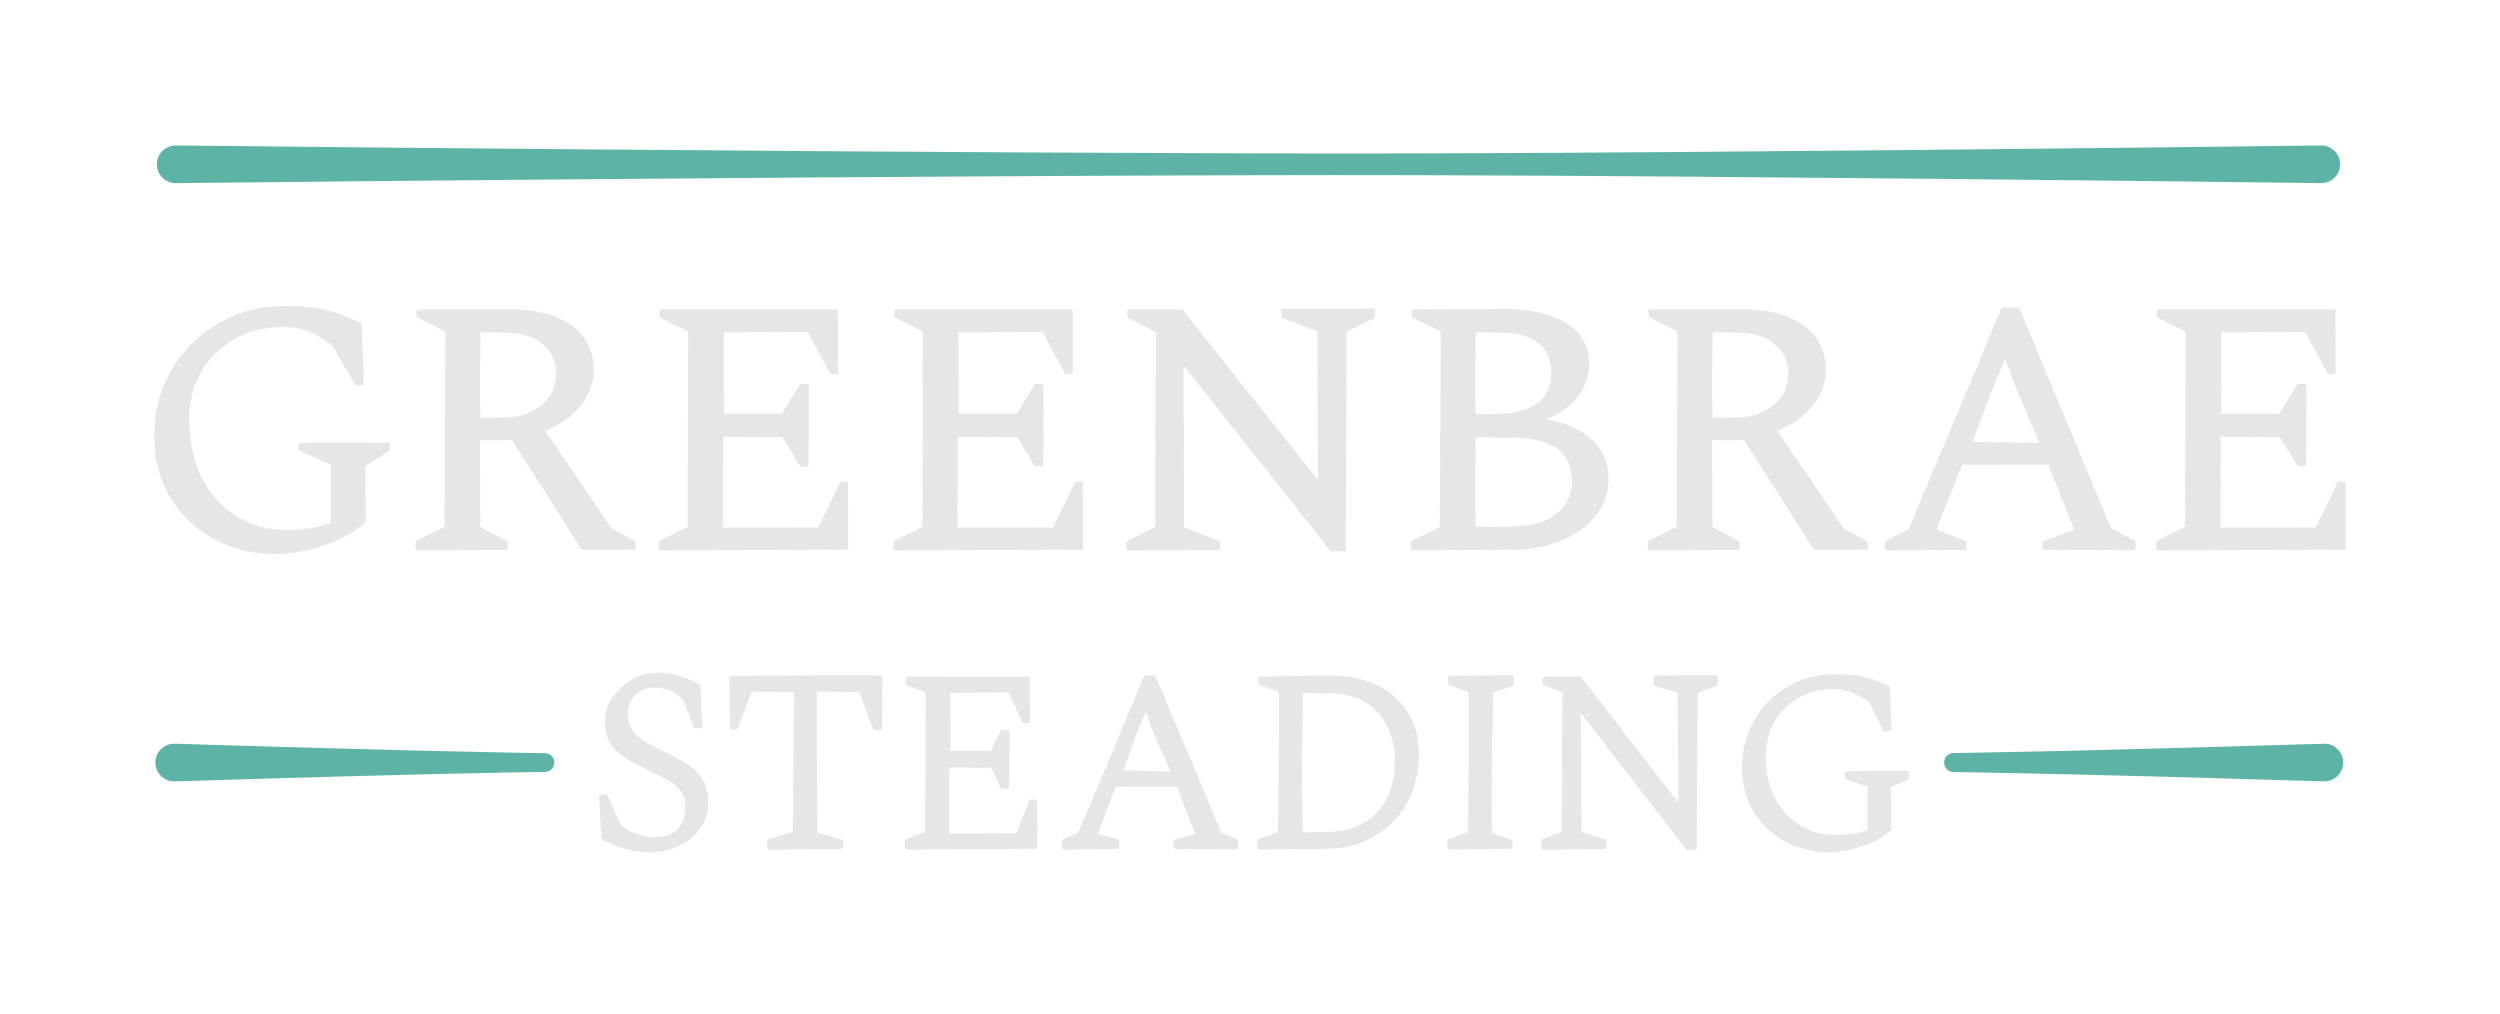 <?xml version="1.0" encoding="UTF-8" standalone="no"?><!DOCTYPE svg PUBLIC "-//W3C//DTD SVG 1.1//EN" "http://www.w3.org/Graphics/SVG/1.1/DTD/svg11.dtd"><svg width="100%" height="100%" viewBox="0 0 7142 2896" version="1.1" xmlns="http://www.w3.org/2000/svg" xmlns:xlink="http://www.w3.org/1999/xlink" xml:space="preserve" xmlns:serif="http://www.serif.com/" style="fill-rule:evenodd;clip-rule:evenodd;stroke-linejoin:round;stroke-miterlimit:2;"><rect id="Wordmark-Inverted" serif:id="Wordmark Inverted" x="0.72" y="0.669" width="7140.42" height="2894.17" style="fill:none;"/><g><path d="M501.899,523.184c0,0 808.759,-9.13 1838.83,-16.328c387.731,-2.709 806.796,-5.124 1225.88,-6.246c164.077,-0.439 328.156,-0.543 490.352,-0.127c252.08,0.646 499.603,2.126 735.527,3.963c1030.09,8.024 1838.83,18.738 1838.83,18.738c29.703,0 53.819,-24.116 53.819,-53.819c-0,-29.704 -24.116,-53.82 -53.819,-53.82c-0,0 -808.739,10.714 -1838.83,18.738c-235.925,1.838 -483.449,3.317 -735.529,3.964c-162.196,0.415 -326.274,0.311 -490.35,-0.128c-419.084,-1.122 -838.149,-3.537 -1225.88,-6.246c-1030.07,-7.197 -1838.83,-16.328 -1838.83,-16.328c-29.704,0 -53.819,24.116 -53.819,53.82c-0,29.703 24.115,53.819 53.819,53.819Z" style="fill:#5db4a6;"/><g><path d="M786.922,1576.66c-65.833,-0 -124.636,-14.401 -176.411,-43.203c-51.775,-28.802 -92.406,-68.061 -121.894,-117.779c-29.487,-49.717 -44.231,-106.464 -44.231,-170.239c-0,-52.804 9.429,-101.492 28.287,-146.067c18.859,-44.574 45.26,-83.491 79.205,-116.75c33.945,-33.259 72.862,-59.147 116.751,-77.662c43.888,-18.516 91.206,-27.773 141.952,-27.773c35.659,-0 66.175,2.057 91.548,6.171c25.373,4.115 48.004,9.944 67.89,17.487c19.887,7.544 39.774,16.116 59.661,25.716l5.144,169.725l-16.459,0l-66.861,-115.207c-28.802,-19.887 -53.318,-33.602 -73.548,-41.146c-20.229,-7.543 -43.374,-11.315 -69.433,-11.315c-52.803,0 -99.777,11.487 -140.923,34.46c-41.145,22.973 -73.376,54.518 -96.692,94.634c-23.316,40.117 -34.973,85.549 -34.973,136.295c-0,68.576 12.515,126.865 37.545,174.868c25.03,48.003 58.804,84.691 101.321,110.064c42.517,25.373 89.834,38.06 141.952,38.06c22.63,-0 44.402,-1.372 65.318,-4.115c20.916,-2.743 42.688,-8.572 65.318,-17.486l0,-169.726l-91.548,-41.145l-0,-16.458l255.102,-0l-0,16.458l-70.976,44.231l-0,161.496c-31.545,26.059 -70.462,46.975 -116.751,62.747c-46.288,15.773 -91.72,23.659 -136.294,23.659Z" style="fill:#e6e6e6;fill-rule:nonzero;"/><path d="M786.922,1582.73c23.155,-0.105 46.529,-2.301 70.121,-6.601c22.445,-4.09 45.089,-10.078 67.931,-17.976c22.333,-7.722 42.96,-16.621 61.882,-26.7c20.785,-11.071 39.518,-23.559 56.199,-37.466c1.115,-0.921 1.761,-2.292 1.761,-3.739c0,0 -0.693,-159.211 -0.693,-159.211c0,0.001 68.844,-43.267 68.844,-43.267c1.122,-0.699 1.804,-1.927 1.804,-3.249l-0.063,-16.458c0,-2.08 -1.686,-3.766 -3.765,-3.766l-255.102,0.91c-1.577,0 -2.856,1.279 -2.856,2.856l0.047,16.458c0,1.106 0.649,2.108 1.657,2.562l90.142,40.242c0,0 -0.054,166.276 -0.054,166.276c-10.258,3.941 -20.335,7.242 -30.233,9.903c-11.177,3.006 -22.125,5.192 -32.842,6.561c-10.582,1.352 -21.383,2.352 -32.404,2.993c-10.644,0.62 -21.493,0.903 -32.545,0.861c-25.417,-0.116 -49.664,-3.277 -72.744,-9.485c-23.66,-6.364 -46.087,-15.94 -67.286,-28.722c-21.37,-12.885 -40.469,-28.681 -57.301,-47.383c-16.069,-17.855 -30.064,-38.363 -42.001,-61.515c-12.971,-25.159 -22.445,-53.159 -28.446,-83.994c-5.328,-27.377 -7.909,-56.984 -7.762,-88.819c0.097,-24.313 2.918,-47.371 8.454,-69.178c5.78,-22.769 14.532,-44.168 26.267,-64.196c11.469,-19.651 25.139,-37.179 40.98,-52.612c15.717,-15.311 33.576,-28.559 53.6,-39.724c20.693,-11.6 42.905,-20.21 66.627,-25.874c22.443,-5.358 46.234,-8.089 71.382,-8.161c12.106,-0.037 23.569,0.762 34.391,2.393c11.822,1.781 22.876,4.548 33.157,8.335c9.094,3.35 19.074,7.972 29.945,13.86c12.699,6.877 26.594,15.466 41.689,25.764c0.005,0.004 66.737,113.949 66.737,113.949c0.812,1.399 2.307,2.259 3.923,2.259l16.459,-0.065c1.209,-0 2.366,-0.49 3.208,-1.358c0.842,-0.868 1.297,-2.039 1.26,-3.248c0,-0 -5.816,-169.705 -5.816,-169.705c-0.043,-1.415 -0.87,-2.689 -2.145,-3.305c-9.917,-4.739 -19.832,-9.225 -29.747,-13.457c-10.104,-4.312 -20.207,-8.362 -30.309,-12.148c-10.548,-3.961 -21.855,-7.444 -33.921,-10.451c-10.939,-2.726 -22.502,-5.064 -34.693,-7.004c-13.817,-2.2 -29.146,-3.786 -45.985,-4.772c-14.276,-0.836 -29.641,-1.245 -46.095,-1.21c-25.159,0.025 -49.474,2.329 -72.96,6.844c-24.284,4.668 -47.685,11.703 -70.192,21.173c-22.128,9.297 -43.002,20.46 -62.635,33.467c-19.665,13.027 -38.085,27.907 -55.251,44.656c-17.259,16.826 -32.594,35.103 -46.021,54.819c-13.305,19.537 -24.734,40.489 -34.278,62.863c-9.813,23.007 -17.137,47.109 -21.975,72.305c-4.622,24.071 -6.97,49.142 -7.047,75.213c-0.101,31.433 3.359,61.188 10.341,89.271c7.375,29.664 18.689,57.465 33.946,83.405c14.977,25.462 32.835,48.24 53.563,68.345c20.468,19.851 43.739,37.09 69.812,51.719c26.991,15.144 55.883,26.424 86.675,33.852c29.089,7.017 59.876,10.586 92.363,10.705Zm0,-12.152c-31.528,0.115 -61.433,-3.117 -89.712,-9.72c-29.835,-6.966 -57.86,-17.672 -84.073,-32.129c-25.364,-13.988 -48.034,-30.52 -68.004,-49.608c-20.238,-19.345 -37.708,-41.306 -52.408,-65.885c-14.991,-25.068 -26.175,-51.968 -33.531,-80.709c-7.006,-27.371 -10.545,-56.404 -10.644,-87.094c-0.075,-25.55 2.079,-50.132 6.469,-73.749c4.588,-24.678 11.614,-48.301 21.083,-70.867c9.227,-21.99 20.302,-42.601 33.24,-61.824c13.065,-19.41 28.026,-37.405 44.872,-53.994c16.8,-16.53 34.833,-31.24 54.112,-44.11c19.263,-12.86 39.768,-23.885 61.503,-33.091c22.097,-9.347 45.069,-16.349 68.931,-20.936c23.115,-4.444 47.06,-6.618 71.821,-6.594c16.318,0.035 31.553,0.496 45.706,1.397c16.597,1.057 31.701,2.717 45.311,4.965c11.978,1.979 23.339,4.339 34.08,7.087c11.775,3.012 22.803,6.492 33.086,10.432c9.972,3.828 19.943,7.917 29.913,12.266c9.09,3.965 18.179,8.148 27.268,12.547c0,0 4.288,162.829 4.288,162.829c0,0 -9.238,-0.036 -9.238,-0.036c0,-0 -65.112,-113.223 -65.112,-113.223c-0.375,-0.646 -0.888,-1.201 -1.502,-1.625c-15.697,-10.93 -30.138,-20.027 -43.316,-27.299c-11.325,-6.251 -21.736,-11.157 -31.223,-14.737c-10.917,-4.12 -22.663,-7.182 -35.24,-9.166c-11.347,-1.791 -23.373,-2.697 -36.079,-2.736c-26.081,-0.074 -50.774,2.605 -74.075,8.056c-24.833,5.81 -48.082,14.771 -69.762,26.828c-20.953,11.714 -39.651,25.594 -56.069,41.666c-16.556,16.206 -30.794,34.636 -42.734,55.267c-12.127,21.036 -21.14,43.479 -27.008,67.341c-5.576,22.678 -8.319,46.636 -8.219,71.874c0.151,32.545 3.079,62.785 8.784,90.721c6.471,31.689 16.505,60.422 30.099,86.202c12.505,23.717 27.111,44.687 43.819,62.913c17.53,19.124 37.367,35.234 59.52,48.318c21.896,12.932 45.023,22.562 69.388,28.879c23.663,6.134 48.49,9.152 74.487,9.033c11.179,-0.043 22.148,-0.42 32.908,-1.125c11.151,-0.73 22.077,-1.81 32.779,-3.25c10.949,-1.473 22.128,-3.783 33.536,-6.931c10.592,-2.923 21.383,-6.567 32.371,-10.938c0.999,-0.393 1.656,-1.358 1.656,-2.431l-0.056,-169.726c0,-1.006 -0.591,-1.92 -1.509,-2.332l-89.784,-40.623c0,0 0.034,-11.783 0.034,-11.783c-0,0 248.475,0.887 248.475,0.887c0,-0 -0.04,10.566 -0.04,10.566c-0,0 -69.349,42.852 -69.349,42.852c-1.215,0.757 -1.954,2.088 -1.954,3.519l-0.692,159.179c-15.853,12.769 -33.546,24.234 -53.073,34.411c-18.545,9.665 -38.745,18.159 -60.596,25.496c-22.354,7.504 -44.497,13.152 -66.431,16.946c-22.932,3.966 -45.634,5.895 -68.106,5.794Z" style="fill:#e6e6e6;"/><path d="M1193.23,1566.37l-0,-16.459l82.291,-41.145l-0,-563.693l-82.291,-41.146l-0,-16.458l265.388,-0c72.005,-0 128.751,14.915 170.24,44.746c41.488,29.83 62.232,70.804 62.232,122.922c0,38.402 -13.029,72.862 -39.088,103.378c-26.059,30.516 -60.69,53.66 -103.892,69.433l195.441,284.932l67.89,37.031l-0,16.459l-148.124,-0l-199.556,-311.678l-95.663,0l0,253.045l77.148,42.174l-0,16.459l-252.016,-0Zm241.73,-622.326l-66.862,-0l0,254.073l73.033,0c43.203,0 79.034,-12.172 107.493,-36.516c28.459,-24.345 42.688,-55.375 42.688,-93.092c0,-38.402 -14.058,-68.747 -42.174,-91.034c-28.116,-22.287 -66.175,-33.431 -114.178,-33.431Z" style="fill:#e6e6e6;fill-rule:nonzero;"/><path d="M1187.16,1566.37c0,3.355 2.721,6.076 6.077,6.076l252.016,-1.365c2.602,0 4.712,-2.109 4.712,-4.711l-0.089,-16.459c-0,-1.69 -0.923,-3.245 -2.406,-4.056l-75.209,-40.61c0,0 -1.125,-247.545 -1.125,-247.545c0,-0 91.171,-0.313 91.171,-0.313c5.664,8.767 40.466,62.676 79.17,123.329c55.433,86.867 118.94,187.515 118.94,187.515c0.634,0.991 1.73,1.591 2.907,1.591l148.124,0.81c2.354,0 4.263,-1.908 4.263,-4.262l0.091,-16.459c-0,-1.593 -0.87,-3.059 -2.269,-3.822l-66.657,-36.839c-6.633,-9.809 -64.78,-95.773 -115.791,-170.616c-32.964,-48.363 -62.965,-92.068 -73.794,-107.828c18.437,-7.291 35.271,-15.951 50.495,-25.99c18.514,-12.209 34.657,-26.448 48.439,-42.701c13.218,-15.629 23.146,-32.236 29.789,-49.82c6.81,-18.027 10.186,-37.077 10.09,-57.158c-0.127,-26.717 -5.542,-50.565 -16.214,-71.553c-10.786,-21.213 -26.931,-39.526 -48.501,-54.88c-23.111,-16.451 -50.803,-28.399 -83.107,-35.777c-26.716,-6.101 -56.6,-9.09 -89.657,-8.933c0,-0 -66.346,0.323 -132.694,0.414c-66.347,0.09 -132.694,-0.053 -132.694,-0.053c-1.72,0 -3.114,1.394 -3.114,3.114l-0.029,16.458c-0,1.191 0.673,2.279 1.737,2.811l80.315,40.409c0,0 -2.203,558.135 -2.203,558.135c0,0 -79.39,39.261 -79.39,39.261c-2.034,1.017 -3.318,3.095 -3.318,5.368l-0.075,16.459Zm12.126,-6.044l-0.03,-6.732c-0,0 78.775,-39.821 78.775,-39.821c1.897,-0.948 3.095,-2.887 3.095,-5.007l-2.225,-563.693c-0,-1.278 -0.722,-2.446 -1.865,-3.017l-80.66,-40.078c0,-0 -0.02,-11.401 -0.02,-11.401c13.858,-0.027 71.717,-0.126 129.575,-0.047c66.348,0.091 132.694,0.414 132.694,0.414c32.435,0.154 61.73,3.34 87.885,9.575c31.081,7.41 57.697,19.132 79.83,35.206c20.166,14.646 35.249,31.985 45.212,52.049c9.836,19.808 14.658,42.267 14.538,67.363c-0.089,18.786 -3.398,36.58 -9.928,53.383c-6.38,16.414 -15.847,31.872 -28.369,46.395c-13.206,15.356 -28.654,28.764 -46.324,40.257c-16.52,10.745 -34.983,19.809 -55.39,27.194c-1.725,0.63 -3.062,2.022 -3.622,3.77c-0.56,1.749 -0.279,3.659 0.759,5.173c0,0 36.562,53.453 78.286,113.898c54.652,79.176 118.111,170.379 118.111,170.379c0.427,0.621 0.993,1.133 1.654,1.493l65.841,35.441c0,0 0.053,9.61 0.053,9.61c0,0 -141.969,0.777 -141.969,0.777c-8.527,-13.13 -67.924,-104.628 -119.488,-184.897c-42.52,-66.189 -79.671,-124.768 -79.671,-124.768c-0.494,-0.772 -1.348,-1.239 -2.265,-1.239l-95.663,-0.328c-1.666,-0 -3.017,1.351 -3.017,3.017l-1.151,253.045c0,1.524 0.832,2.926 2.169,3.657l74.509,41.234c0,0 -0.048,9.004 -0.048,9.004l-241.281,-1.306Zm235.681,-622.358l-66.862,1.143c-2.724,0 -4.933,2.209 -4.933,4.933c0,-0 0.949,50.635 1.566,106.711c0.167,15.145 0.349,30.686 0.336,45.733c-0.015,18.189 -0.251,35.651 -0.46,50.815c-0.412,29.874 -0.941,50.814 -0.941,50.814c-0,2.448 1.984,4.433 4.432,4.433l73.033,1.287c10.324,0.094 20.254,-0.421 29.761,-1.765c10.214,-1.444 19.946,-3.77 29.178,-6.9c19.348,-6.558 36.505,-16.661 51.558,-30.06c14.463,-12.917 25.189,-27.472 32.229,-43.686c6.953,-16.016 10.357,-33.629 10.021,-52.917c-0.019,-9.245 -0.892,-18.019 -2.454,-26.353c-1.687,-8.996 -4.22,-17.479 -7.692,-25.453c-7.016,-16.112 -17.762,-30.143 -32.332,-42.082c-15.353,-12.655 -33.751,-21.986 -55.169,-28.114c-18.22,-5.213 -38.631,-8.063 -61.271,-8.539Zm-0,12.152c21.624,-0.455 41.227,1.391 58.815,5.668c20.451,4.973 38.15,13.147 53.101,24.54c14.098,10.808 24.732,23.669 31.759,38.678c3.514,7.508 6.17,15.537 7.854,24.098c1.577,8.018 2.276,16.496 2.258,25.405c-0.32,18.358 -4.032,35.039 -11.236,50.014c-7.174,14.911 -17.848,28.064 -31.891,39.566c-14.508,11.924 -30.911,20.5 -49.101,26.117c-8.688,2.682 -17.787,4.653 -27.312,6.015c-8.978,1.283 -18.324,2.088 -28.076,2.177c0,0 -68.707,1.211 -68.707,1.211c-0.176,-7.695 -0.536,-24.655 -0.835,-46.306c-0.209,-15.164 -0.444,-32.626 -0.46,-50.815c-0.013,-15.047 0.169,-30.587 0.336,-45.733c0.502,-45.59 1.223,-87.584 1.475,-101.695c-0,-0 62.02,1.06 62.02,1.06Z" style="fill:#e6e6e6;"/><path d="M1887.56,1566.37l-0,-16.459l82.291,-41.145l-0,-563.693l-82.291,-41.146l-0,-16.458l503.004,-0l-0,176.926l-16.459,-0l-63.775,-120.351l-247.902,-0l0,243.787l174.869,0l51.431,-85.377l16.459,0l-0,225.272l-16.459,-0l-51.431,-83.32l-174.869,0l0,265.388l276.704,0l63.775,-130.636l16.458,-0l0,187.212l-531.805,-0Z" style="fill:#e6e6e6;fill-rule:nonzero;"/><path d="M1881.49,1566.37c-0,3.355 2.72,6.076 6.076,6.076l531.805,-2.114c2.189,-0 3.962,-1.774 3.962,-3.962l-0.646,-187.212c-0,-1.832 -1.484,-3.316 -3.316,-3.316l-16.458,0.057c-1.245,-0 -2.382,0.71 -2.928,1.829l-62.622,129.245c-11.225,0.037 -73.901,0.238 -136.577,0.299c-61.331,0.059 -122.662,-0.016 -135.784,-0.033c0,-0 0.866,-259.374 0.866,-259.374c-0,0 169.093,0.698 169.093,0.698c-0,0 49.88,81.566 49.88,81.566c0.833,1.351 2.307,2.173 3.893,2.173l16.459,0.069c2.565,-0 4.645,-2.08 4.645,-4.645l0.902,-225.272c-0,-3.063 -2.484,-5.547 -5.547,-5.547l-16.459,-0.052c-1.963,-0 -3.783,1.028 -4.796,2.71l-49.942,82.395c0,-0 -165.676,-0.031 -165.676,-0.031c-0,-0 -0.692,-232.725 -0.692,-232.725c0,-0 240.142,-0.862 240.142,-0.862c0,0 62.984,117.831 62.984,117.831c0.659,1.243 1.951,2.021 3.357,2.021l16.459,-0.059c2.065,-0 3.74,-1.675 3.74,-3.74l-0.535,-176.926c-0,-1.77 -1.435,-3.205 -3.205,-3.205c-0,-0 -125.751,0.2 -251.502,0.089c-125.752,-0.111 -251.502,-0.534 -251.502,-0.534c-2.016,-0 -3.65,1.634 -3.65,3.65l-0.044,16.458c-0,1.399 0.79,2.679 2.042,3.304l79.996,40.265c-0,0 -1.757,557.719 -1.757,557.719c0,0 -79.279,39.312 -79.279,39.312c-2.04,1.02 -3.328,3.104 -3.328,5.384l-0.056,16.459Zm12.132,-6.053l-0.023,-6.705c-0,-0 78.814,-39.735 78.814,-39.735c1.936,-0.968 3.159,-2.946 3.159,-5.111l-1.775,-563.693c-0,-1.493 -0.844,-2.857 -2.178,-3.524l-80.365,-39.915c0,0 -0.028,-10.527 -0.028,-10.527c21.536,-0.069 134.689,-0.422 247.842,-0.522c113.956,-0.101 227.913,0.054 248.287,0.084c-0,0 -0.514,169.972 -0.514,169.972c-0,0 -10.43,-0.037 -10.43,-0.037c0,-0 -62.285,-118.568 -62.285,-118.568c-0.744,-1.403 -2.202,-2.281 -3.79,-2.281l-247.902,-0.89c-2.86,0 -5.178,2.319 -5.178,5.179l-0.725,243.787c0,3.26 2.643,5.903 5.903,5.903l174.869,-0.032c2.058,-0 3.966,-1.078 5.028,-2.842l49.583,-82.816c0,-0 7.754,-0.025 7.754,-0.025c-0,-0 0.861,215.081 0.861,215.081c0,0 -9.261,0.039 -9.261,0.039c0,0 -50.42,-80.922 -50.42,-80.922c-0.759,-1.229 -2.1,-1.978 -3.545,-1.978l-174.869,0.722c-1.902,-0 -3.445,1.542 -3.445,3.445l0.886,265.388c-0,1.414 1.146,2.56 2.559,2.56c0,-0 69.176,-0.104 138.352,-0.037c69.176,0.067 138.352,0.305 138.352,0.305c1.08,-0 2.066,-0.616 2.541,-1.587l63.259,-128.612c0.001,0 11.106,0.039 11.106,0.039c0,-0 -0.621,179.93 -0.621,179.93l-521.801,-2.075Z" style="fill:#e6e6e6;"/><path d="M2558.24,1566.37l0,-16.459l82.291,-41.145l0,-563.693l-82.291,-41.146l0,-16.458l503.004,-0l0,176.926l-16.458,-0l-63.776,-120.351l-247.901,-0l-0,243.787l174.868,0l51.432,-85.377l16.458,0l0,225.272l-16.458,-0l-51.432,-83.32l-174.868,0l-0,265.388l276.703,0l63.776,-130.636l16.458,-0l-0,187.212l-531.806,-0Z" style="fill:#e6e6e6;fill-rule:nonzero;"/><path d="M2552.16,1566.37c0,3.355 2.721,6.076 6.076,6.076l531.806,-2.114c2.188,-0 3.962,-1.774 3.962,-3.962l-0.647,-187.212c0,-1.832 -1.484,-3.316 -3.315,-3.316l-16.458,0.057c-1.246,-0 -2.382,0.71 -2.929,1.829l-62.622,129.245c-11.224,0.037 -73.9,0.238 -136.577,0.299c-61.331,0.059 -122.662,-0.016 -135.783,-0.033c-0,-0 0.865,-259.374 0.865,-259.374c0,0 169.093,0.698 169.093,0.698c0,0 49.88,81.566 49.88,81.566c0.834,1.351 2.307,2.173 3.894,2.173l16.458,0.069c2.565,-0 4.645,-2.08 4.645,-4.645l0.902,-225.272c0,-3.063 -2.483,-5.547 -5.547,-5.547l-16.458,-0.052c-1.963,-0 -3.783,1.028 -4.797,2.71l-49.941,82.395c-0,-0 -165.677,-0.031 -165.677,-0.031c0,-0 -0.691,-232.725 -0.691,-232.725c-0,-0 240.142,-0.862 240.142,-0.862c-0,0 62.984,117.831 62.984,117.831c0.659,1.243 1.95,2.021 3.357,2.021l16.458,-0.059c2.066,-0 3.74,-1.675 3.74,-3.74l-0.535,-176.926c0,-1.77 -1.435,-3.205 -3.205,-3.205c0,-0 -125.751,0.2 -251.502,0.089c-125.751,-0.111 -251.502,-0.534 -251.502,-0.534c-2.016,-0 -3.65,1.634 -3.65,3.65l-0.044,16.458c0,1.399 0.791,2.679 2.042,3.304l79.996,40.265c0,0 -1.756,557.719 -1.756,557.719c-0,0 -79.28,39.312 -79.28,39.312c-2.039,1.02 -3.327,3.104 -3.327,5.384l-0.057,16.459Zm12.132,-6.053l-0.023,-6.705c0,-0 78.814,-39.735 78.814,-39.735c1.936,-0.968 3.159,-2.946 3.159,-5.111l-1.775,-563.693c0,-1.493 -0.843,-2.857 -2.178,-3.524l-80.364,-39.915c-0,0 -0.029,-10.527 -0.029,-10.527c21.537,-0.069 134.689,-0.422 247.842,-0.522c113.957,-0.101 227.913,0.054 248.287,0.084c0,0 -0.514,169.972 -0.514,169.972c0,0 -10.429,-0.037 -10.429,-0.037c-0,-0 -62.286,-118.568 -62.286,-118.568c-0.744,-1.403 -2.202,-2.281 -3.79,-2.281l-247.901,-0.89c-2.86,0 -5.179,2.319 -5.179,5.179l-0.724,243.787c-0,3.26 2.643,5.903 5.903,5.903l174.868,-0.032c2.059,-0 3.967,-1.078 5.029,-2.842l49.583,-82.816c-0,-0 7.753,-0.025 7.753,-0.025c0,-0 0.862,215.081 0.862,215.081c-0,0 -9.261,0.039 -9.261,0.039c-0,0 -50.42,-80.922 -50.42,-80.922c-0.759,-1.229 -2.101,-1.978 -3.546,-1.978l-174.868,0.722c-1.903,-0 -3.445,1.542 -3.445,3.445l0.885,265.388c0,1.414 1.146,2.56 2.56,2.56c-0,-0 69.176,-0.104 138.351,-0.037c69.177,0.067 138.352,0.305 138.352,0.305c1.081,-0 2.067,-0.616 2.541,-1.587l63.26,-128.612c0,0 11.106,0.039 11.106,0.039c-0,-0 -0.621,179.93 -0.621,179.93l-521.802,-2.075Z" style="fill:#e6e6e6;"/><path d="M3223.76,1566.37l-0,-16.459l82.291,-41.145l-0,-561.636l-81.263,-43.203l0,-16.458l151.21,-0l392.939,493.746l0,-438.2l-102.863,-39.088l-0,-16.458l256.13,-0l0,16.458l-81.262,40.117l0,627.469l-38.059,-0l-424.828,-535.92l0,474.201l102.864,40.117l0,16.459l-257.159,-0Z" style="fill:#e6e6e6;fill-rule:nonzero;"/><path d="M3217.69,1566.37c0,3.355 2.721,6.076 6.077,6.076l257.159,-0.97c2.82,-0 5.106,-2.286 5.106,-5.106l-0.062,-16.459c0,-2.078 -1.275,-3.944 -3.211,-4.699l-100.079,-38.597c0,-0 -1.525,-462.24 -1.525,-462.24c23.107,28.935 115.461,144.653 207.368,260.726c106.133,134.04 211.667,268.552 211.667,268.552c0.653,0.824 1.648,1.305 2.7,1.305l38.059,0.145c1.983,-0 3.59,-1.608 3.59,-3.59l2.242,-623.824c-0.001,0 78.076,-38.403 78.076,-38.403c2.04,-1.007 3.331,-3.084 3.331,-5.359l0.017,-16.458c-0,-3.31 -2.683,-5.994 -5.994,-5.994l-256.13,0.456c-3.059,0 -5.538,2.48 -5.538,5.538l0.055,16.458c-0,2.277 1.407,4.317 3.535,5.126l99.704,37.51c0,0 1.406,424.173 1.406,424.173c-23.608,-29.453 -107.16,-133.741 -190.409,-238.271c-98.279,-123.403 -196.134,-247.141 -196.134,-247.141c-0.654,-0.821 -1.646,-1.299 -2.695,-1.299l-151.21,-0.372c-2.107,-0 -3.816,1.708 -3.816,3.816l-0.04,16.458c-0,1.426 0.787,2.736 2.046,3.406l78.982,42.24c0,-0 -1.641,555.626 -1.641,555.626c-0,0 -79.253,39.324 -79.253,39.324c-2.041,1.021 -3.33,3.107 -3.33,5.388l-0.053,16.459Zm12.134,-6.054l-0.021,-6.7c-0,-0 78.823,-39.714 78.823,-39.714c1.945,-0.972 3.174,-2.961 3.174,-5.136l-1.659,-561.636c0,-1.51 -0.833,-2.897 -2.166,-3.606l-79.329,-41.924c0,0 -0.025,-10.324 -0.025,-10.324c0,-0 145.733,-0.359 145.733,-0.359c10.789,13.474 103.462,129.239 195.762,245.302c98.191,123.472 195.959,247.279 195.959,247.279c0.971,1.22 2.607,1.693 4.079,1.178c1.472,-0.514 2.457,-1.902 2.457,-3.461l1.452,-438.2c0,-2.125 -1.313,-4.03 -3.3,-4.785l-99.187,-38.067c0,0 0.024,-7.147 0.024,-7.147c-0,0 244.624,0.436 244.624,0.436c0,-0 0.007,6.768 0.007,6.768c-0,0 -77.869,38.583 -77.869,38.583c-1.995,0.985 -3.257,3.017 -3.257,5.241l2.241,623.893c0,-0 -32.807,0.124 -32.807,0.124c-11.3,-14.113 -111.969,-139.874 -212.11,-266.057c-106.282,-133.921 -211.966,-268.315 -211.966,-268.315c-0.809,-1.021 -2.177,-1.419 -3.408,-0.99c-1.232,0.429 -2.057,1.59 -2.057,2.894c0,-0 -1.564,474.201 -1.564,474.201c-0,1.908 1.17,3.62 2.947,4.313l99.488,39.232c-0,0 -0.03,7.905 -0.03,7.905l-246.015,-0.928Z" style="fill:#e6e6e6;"/><path d="M4036.39,1566.37l0,-16.459l82.291,-41.145l0,-563.693l-82.291,-41.146l0,-16.458l260.245,-0c45.26,-0 85.892,5.657 121.894,16.972c36.002,11.315 64.29,28.117 84.862,50.404c20.573,22.287 30.86,50.574 30.86,84.862c-0,34.974 -11.658,67.033 -34.974,96.178c-23.316,29.145 -56.918,49.889 -100.807,62.232c61.033,8.229 108.693,27.259 142.981,57.09c34.288,29.83 51.432,67.718 51.432,113.664c-0,37.717 -11.829,71.49 -35.488,101.321c-23.659,29.83 -56.061,53.318 -97.206,70.462c-41.146,17.144 -87.777,25.716 -139.895,25.716l-283.904,-0Zm236.587,-622.326l-61.718,-0l-0,243.787l67.89,0c48.688,0 86.748,-10.458 114.178,-31.373c27.431,-20.916 41.146,-50.232 41.146,-87.949c-0,-82.977 -53.832,-124.465 -161.496,-124.465Zm39.088,300.362l-100.806,0l-0,265.388l108.006,0c54.175,0 96.692,-12.343 127.551,-37.03c30.86,-24.688 46.289,-56.575 46.289,-95.664c0,-46.631 -15.601,-80.405 -46.803,-101.32c-31.202,-20.916 -75.948,-31.374 -134.237,-31.374Z" style="fill:#e6e6e6;fill-rule:nonzero;"/><path d="M4030.31,1566.37c-0,3.355 2.72,6.076 6.076,6.076l283.904,-1.961c25.251,-0.149 49.213,-2.282 71.889,-6.403c24.601,-4.471 47.688,-11.273 69.262,-20.413c19.904,-8.419 37.763,-18.308 53.592,-29.647c17.219,-12.334 32.042,-26.382 44.45,-42.17c11.939,-15.147 20.86,-31.291 26.843,-48.403c6.011,-17.196 9.06,-35.379 9.061,-54.578c0.096,-23.299 -4.185,-44.568 -12.756,-63.837c-8.646,-19.436 -21.669,-36.842 -39.119,-52.201c-18.685,-16.491 -41.35,-29.811 -67.998,-39.963c-17.729,-6.754 -37.227,-12.099 -58.495,-16.035c14.286,-4.958 27.363,-10.915 39.243,-17.86c18.596,-10.871 34.253,-24.181 47.008,-39.893c11.925,-14.699 20.938,-30.152 27.054,-46.346c6.373,-16.871 9.583,-34.552 9.684,-53.029c0.059,-17.263 -2.403,-33.076 -7.372,-47.433c-5.371,-15.519 -13.673,-29.341 -24.853,-41.486c-11.296,-12.178 -24.8,-22.793 -40.562,-31.768c-13.911,-7.92 -29.583,-14.568 -47.005,-19.959c-19.152,-5.901 -39.578,-10.238 -61.284,-12.976c-19.71,-2.486 -40.477,-3.662 -62.301,-3.527c0,-0 -260.245,1.557 -260.245,1.557c-1.852,0 -3.354,1.502 -3.354,3.354c0,-0 0.075,16.458 0.075,16.458c0,1.242 0.702,2.378 1.813,2.933l80.738,40.083c-0.011,12.079 -0.085,81.283 -0.41,167.238c-0.584,154.162 -1.832,362.196 -2.008,391.181c0,-0.001 -79.529,39.2 -79.529,39.2c-2.026,1.013 -3.306,3.084 -3.306,5.349l-0.095,16.459Zm12.118,-6.035l-0.04,-6.762c0,0 78.73,-39.926 78.73,-39.926c1.849,-0.924 3.017,-2.814 3.017,-4.881c-0,-0 -1.4,-228.541 -2.028,-394.585c-0.359,-94.726 -0.412,-169.108 -0.412,-169.108c-0,-1.143 -0.646,-2.188 -1.668,-2.7l-80.353,-40.461c0,-0 0.051,-11.069 0.051,-11.069c-0.001,-0 256.906,1.537 256.906,1.537c21.355,0.132 41.658,1.536 60.915,4.196c21.017,2.904 40.78,7.314 59.288,13.246c16.527,5.275 31.37,11.741 44.551,19.366c14.606,8.45 27.154,18.335 37.607,29.714c10.091,10.901 17.567,23.328 22.467,37.27c4.627,13.168 6.972,27.676 7.026,43.535c0.094,17.117 -2.718,33.522 -8.428,49.223c-5.544,15.245 -13.796,29.832 -24.781,43.757c-11.814,14.987 -26.415,27.729 -43.802,38.232c-15.781,9.531 -33.834,17.23 -54.159,23.104c-1.942,0.546 -3.233,2.38 -3.091,4.392c0.141,2.012 1.675,3.648 3.674,3.918c27.793,3.547 52.804,9.362 75.031,17.47c25.963,9.472 48.119,22.054 66.453,37.778c16.943,14.569 29.695,31.134 38.19,49.733c8.462,18.527 12.706,39.054 12.799,61.557c0,18.614 -2.896,36.263 -8.774,52.917c-5.846,16.566 -14.641,32.136 -26.299,46.744c-12.223,15.273 -26.775,28.842 -43.666,40.692c-15.583,10.933 -33.158,20.393 -52.704,28.414c-21.221,8.695 -43.896,15.082 -68.026,19.172c-22.297,3.78 -45.834,5.591 -70.612,5.444l-277.862,-1.919Zm269.633,-322.005l-100.806,1.485c-2.536,-0 -4.592,2.055 -4.592,4.591c0,0 0.702,43.641 1.182,95.54c0.192,20.668 0.42,42.644 0.391,63.693c-0.025,18.999 -0.271,37.238 -0.467,53.078c-0.387,31.202 -0.848,53.077 -0.848,53.077c0,2.394 1.94,4.334 4.334,4.334l108.006,1.57c9.539,0.019 18.728,-0.284 27.554,-1.074c14.623,-1.31 28.26,-3.769 40.902,-7.25c24.215,-6.666 44.784,-17.155 61.776,-31.26c15.615,-12.969 27.224,-27.703 34.912,-44.196c7.688,-16.494 11.495,-34.74 11.219,-54.818c0.117,-22.216 -3.362,-41.549 -10.156,-58.101c-7.836,-19.091 -20.152,-34.521 -37.135,-46.256c-14.409,-9.999 -31.74,-17.787 -51.978,-23.45c-23.975,-6.708 -52.058,-10.379 -84.294,-10.963Zm-0,12.152c31.227,-0.566 58.556,1.926 81.989,7.625c19.451,4.731 36.188,11.631 50.213,20.709c16.223,10.545 28.296,24.635 35.988,42.384c6.856,15.823 10.214,34.488 10.327,55.9c-0.262,19.139 -4.244,36.472 -12.073,51.952c-7.73,15.284 -19.236,28.701 -34.373,40.361c-16.465,12.691 -36.222,21.67 -59.189,27.283c-12.144,2.967 -25.186,4.931 -39.139,6.056c-8.509,0.687 -17.352,1.121 -26.543,1.139c0,0 -103.761,1.509 -103.761,1.509c-0.152,-7.884 -0.476,-25.769 -0.76,-48.683c-0.196,-15.84 -0.442,-34.079 -0.467,-53.078c-0.029,-21.048 0.199,-43.025 0.391,-63.693c0.387,-41.843 0.918,-78.318 1.11,-90.882c-0,-0 96.287,1.418 96.287,1.418Zm-39.088,-312.514l-61.718,1.073c-2.764,-0 -5.004,2.24 -5.004,5.003c0,-0 0.923,48.585 1.563,102.39c0.173,14.533 0.343,29.445 0.374,43.882c0.03,13.671 -0.034,26.915 -0.164,39.006c-0.362,33.752 -1.009,58.509 -1.009,58.509c0,2.341 1.898,4.24 4.24,4.24l67.89,1.275c13.009,0.161 25.292,-0.34 36.821,-1.751c8.528,-1.044 16.648,-2.559 24.343,-4.519c22.022,-5.611 40.62,-14.696 55.92,-26.807c14.418,-11.499 25.039,-25.186 31.852,-41.121c6.376,-14.913 9.466,-31.771 9.099,-50.639c-0.08,-8.264 -0.734,-16.11 -1.803,-23.562c-1.175,-8.186 -2.909,-15.89 -5.253,-23.13c-7.668,-23.674 -21.927,-42.283 -42.96,-55.958c-26.912,-17.497 -64.911,-26.883 -114.191,-27.891Zm-0,12.152c47.144,-0.964 83.944,6.207 110.277,22.004c20.219,12.129 34.285,29.249 41.946,51.345c2.395,6.908 4.168,14.303 5.259,22.173c1.002,7.227 1.381,14.857 1.303,22.867c-0.348,17.867 -3.794,33.734 -10.409,47.595c-6.871,14.396 -17.213,26.546 -30.932,36.543c-11.894,8.702 -25.807,15.23 -41.621,19.997c-10.577,3.189 -22.014,5.514 -34.333,7.119c-11.064,1.442 -22.821,2.398 -35.318,2.553c-0,0 -63.756,1.198 -63.756,1.198c-0.198,-8.499 -0.632,-28.8 -0.904,-54.192c-0.13,-12.091 -0.194,-25.335 -0.164,-39.006c0.031,-14.437 0.201,-29.349 0.374,-43.881c0.517,-43.452 1.218,-83.498 1.469,-97.302c0,-0 56.809,0.987 56.809,0.987Z" style="fill:#e6e6e6;"/><path d="M4713.23,1566.37l0,-16.459l82.291,-41.145l0,-563.693l-82.291,-41.146l0,-16.458l265.389,-0c72.005,-0 128.751,14.915 170.239,44.746c41.489,29.83 62.233,70.804 62.233,122.922c-0,38.402 -13.029,72.862 -39.088,103.378c-26.059,30.516 -60.69,53.66 -103.893,69.433l195.441,284.932l67.89,37.031l0,16.459l-148.123,-0l-199.556,-311.678l-95.663,0l-0,253.045l77.148,42.174l-0,16.459l-252.017,-0Zm241.73,-622.326l-66.861,-0l-0,254.073l73.033,0c43.203,0 79.034,-12.172 107.493,-36.516c28.459,-24.345 42.688,-55.375 42.688,-93.092c0,-38.402 -14.058,-68.747 -42.174,-91.034c-28.116,-22.287 -66.176,-33.431 -114.179,-33.431Z" style="fill:#e6e6e6;fill-rule:nonzero;"/><path d="M4707.15,1566.37c0,3.355 2.721,6.076 6.076,6.076l252.017,-1.365c2.602,0 4.711,-2.109 4.711,-4.711l-0.089,-16.459c0,-1.69 -0.922,-3.245 -2.405,-4.056l-75.209,-40.61c0,0 -1.125,-247.545 -1.125,-247.545c-0,-0 91.171,-0.313 91.171,-0.313c5.663,8.767 40.466,62.676 79.17,123.329c55.432,86.867 118.939,187.515 118.939,187.515c0.635,0.991 1.731,1.591 2.908,1.591l148.123,0.81c2.355,0 4.263,-1.908 4.263,-4.262l0.092,-16.459c-0,-1.593 -0.871,-3.059 -2.27,-3.822l-66.656,-36.839c-6.633,-9.809 -64.78,-95.773 -115.792,-170.616c-32.963,-48.363 -62.965,-92.068 -73.793,-107.828c18.437,-7.291 35.27,-15.951 50.494,-25.99c18.515,-12.209 34.658,-26.448 48.439,-42.701c13.218,-15.629 23.146,-32.236 29.789,-49.82c6.81,-18.027 10.186,-37.077 10.091,-57.158c-0.127,-26.717 -5.542,-50.565 -16.214,-71.553c-10.787,-21.213 -26.931,-39.526 -48.501,-54.88c-23.111,-16.451 -50.803,-28.399 -83.108,-35.777c-26.715,-6.101 -56.599,-9.09 -89.656,-8.933c-0,-0 -66.347,0.323 -132.694,0.414c-66.347,0.09 -132.695,-0.053 -132.695,-0.053c-1.719,0 -3.113,1.394 -3.113,3.114l-0.029,16.458c-0,1.191 0.672,2.279 1.737,2.811l80.315,40.409c0,0 -2.203,558.135 -2.203,558.135c0,0 -79.391,39.261 -79.391,39.261c-2.033,1.017 -3.318,3.095 -3.318,5.368l-0.074,16.459Zm12.126,-6.044l-0.031,-6.732c0,0 78.776,-39.821 78.776,-39.821c1.897,-0.948 3.095,-2.887 3.095,-5.007l-2.225,-563.693c-0,-1.278 -0.722,-2.446 -1.865,-3.017l-80.66,-40.078c-0,-0 -0.02,-11.401 -0.02,-11.401c13.858,-0.027 71.716,-0.126 129.575,-0.047c66.347,0.091 132.694,0.414 132.694,0.414c32.435,0.154 61.73,3.34 87.884,9.575c31.082,7.41 57.698,19.132 79.831,35.206c20.166,14.646 35.249,31.985 45.212,52.049c9.836,19.808 14.657,42.267 14.538,67.363c-0.089,18.786 -3.398,36.58 -9.929,53.383c-6.379,16.414 -15.846,31.872 -28.368,46.395c-13.206,15.356 -28.655,28.764 -46.324,40.257c-16.52,10.745 -34.983,19.809 -55.39,27.194c-1.725,0.63 -3.062,2.022 -3.622,3.77c-0.56,1.749 -0.28,3.659 0.759,5.173c0,0 36.561,53.453 78.285,113.898c54.653,79.176 118.112,170.379 118.112,170.379c0.426,0.621 0.993,1.133 1.654,1.493l65.841,35.441c-0,0 0.053,9.61 0.053,9.61c0,0 -141.97,0.777 -141.97,0.777c-8.527,-13.13 -67.923,-104.628 -119.488,-184.897c-42.52,-66.189 -79.67,-124.768 -79.67,-124.768c-0.495,-0.772 -1.348,-1.239 -2.265,-1.239l-95.663,-0.328c-1.667,-0 -3.018,1.351 -3.018,3.017l-1.15,253.045c0,1.524 0.832,2.926 2.169,3.657l74.509,41.234c0,0 -0.049,9.004 -0.049,9.004l-241.28,-1.306Zm235.68,-622.358l-66.861,1.143c-2.725,0 -4.933,2.209 -4.933,4.933c-0,-0 0.949,50.635 1.566,106.711c0.167,15.145 0.349,30.686 0.336,45.733c-0.016,18.189 -0.251,35.651 -0.46,50.815c-0.412,29.874 -0.941,50.814 -0.941,50.814c-0,2.448 1.984,4.433 4.432,4.433l73.033,1.287c10.324,0.094 20.254,-0.421 29.761,-1.765c10.213,-1.444 19.946,-3.77 29.177,-6.9c19.349,-6.558 36.505,-16.661 51.558,-30.06c14.464,-12.917 25.19,-27.472 32.229,-43.686c6.954,-16.016 10.358,-33.629 10.022,-52.917c-0.019,-9.245 -0.892,-18.019 -2.455,-26.353c-1.686,-8.996 -4.219,-17.479 -7.691,-25.453c-7.016,-16.112 -17.762,-30.143 -32.332,-42.082c-15.353,-12.655 -33.751,-21.986 -55.17,-28.114c-18.219,-5.213 -38.631,-8.063 -61.271,-8.539Zm0,12.152c21.625,-0.455 41.228,1.391 58.816,5.668c20.451,4.973 38.15,13.147 53.101,24.54c14.098,10.808 24.732,23.669 31.758,38.678c3.515,7.508 6.171,15.537 7.855,24.098c1.577,8.018 2.276,16.496 2.258,25.405c-0.321,18.358 -4.032,35.039 -11.236,50.014c-7.174,14.911 -17.848,28.064 -31.891,39.566c-14.508,11.924 -30.911,20.5 -49.102,26.117c-8.687,2.682 -17.787,4.653 -27.311,6.015c-8.978,1.283 -18.324,2.088 -28.076,2.177c0,0 -68.708,1.211 -68.708,1.211c-0.175,-7.695 -0.535,-24.655 -0.834,-46.306c-0.209,-15.164 -0.445,-32.626 -0.46,-50.815c-0.013,-15.047 0.169,-30.587 0.335,-45.733c0.502,-45.59 1.224,-87.584 1.476,-101.695c-0,-0 62.019,1.06 62.019,1.06Z" style="fill:#e6e6e6;"/><path d="M5391.1,1566.37l0,-16.459l65.833,-33.945l263.331,-633.64l46.289,-0l259.217,630.554l68.918,37.031l0,16.459l-255.102,-0l0,-16.459l90.52,-34.973l-77.147,-190.298l-249.959,-0l-76.119,190.298l86.405,34.973l0,16.459l-222.186,-0Zm235.558,-298.305l203.671,-0l-101.836,-253.045l-101.835,253.045Z" style="fill:#e6e6e6;fill-rule:nonzero;"/><path d="M5385.03,1566.37c0,3.355 2.721,6.076 6.076,6.076l222.186,-1.329c2.622,-0 4.747,-2.126 4.747,-4.747c0,-0 -0.098,-16.459 -0.098,-16.459c-0,-1.894 -1.149,-3.598 -2.905,-4.309l-82.81,-32.974c0,0 72.884,-184.914 72.884,-184.914c13.092,-0.066 84.895,-0.415 147.871,-0.528c47.145,-0.084 89.343,-0.017 98.256,-0.001c0,0 74.217,185.706 74.217,185.706c-0,-0 -87.358,33.147 -87.358,33.147c-1.601,0.618 -2.656,2.157 -2.656,3.873l-0.101,16.459c0,2.348 1.905,4.252 4.253,4.252l255.102,1.469c3.16,-0 5.721,-2.562 5.721,-5.721l0.077,-16.459c0,-2.135 -1.173,-4.097 -3.053,-5.107l-66.936,-36.18c-4.182,-10.146 -24.093,-58.426 -51.344,-124.003c-49.218,-118.442 -122.435,-293.278 -167.964,-402.707c-25.096,-60.32 -41.813,-100.749 -41.813,-100.749c-0.47,-1.144 -1.585,-1.892 -2.823,-1.892l-46.289,0.028c-1.222,0 -2.324,0.736 -2.792,1.864c-0,0 -34.831,83.579 -79.442,189.908c-74.245,176.961 -175.446,416.988 -185.489,440.807c-0,-0 -64.188,32.703 -64.188,32.703c-1.994,1.029 -3.247,3.085 -3.247,5.328l-0.082,16.459Zm12.123,-6.041l-0.034,-6.793c0,-0 62.403,-32.561 62.403,-32.561c1.182,-0.61 2.11,-1.618 2.621,-2.846c-0,-0 105.427,-257.457 182.363,-444.367c40.067,-97.338 72.446,-175.525 77.785,-188.411c-0,0 42.217,0.026 42.217,0.026c3.53,8.64 18.879,46.238 40.364,99.137c44.599,109.81 115.518,285.591 163.833,404.404c30.189,74.238 51.528,126.241 51.528,126.241c0.528,1.283 1.484,2.343 2.706,3l65.973,35.238c0,-0 0.035,7.284 0.035,7.284c-0,0 -245.128,1.411 -245.128,1.411c0,0 -0.057,-9.358 -0.057,-9.358c0,-0 87.636,-34.469 87.636,-34.469c0.892,-0.345 1.608,-1.033 1.987,-1.911c0.38,-0.877 0.392,-1.87 0.033,-2.756l-78.092,-189.916c-0.39,-0.961 -1.324,-1.591 -2.361,-1.591c-0,0 -46.85,0.097 -99.984,0.002c-69.597,-0.124 -149.975,-0.538 -149.975,-0.538c-1.262,-0 -2.396,0.768 -2.865,1.939l-77.08,189.913c-0.843,2.107 0.176,4.499 2.279,5.35l83.285,34.261c-0,0 -0.052,8.576 -0.052,8.576l-211.42,-1.265Zm223.874,-294.533c-0.753,1.873 -0.528,3.997 0.602,5.67c1.13,1.673 3.017,2.675 5.035,2.675c0,0 82.563,-1.762 142.57,-2.543c34.224,-0.446 61.101,-0.501 61.101,-0.501c1.007,0 1.949,-0.5 2.513,-1.335c0.564,-0.835 0.676,-1.895 0.3,-2.829c-0,-0 -4.683,-11.857 -11.855,-30.513c-11.644,-30.287 -29.339,-78.652 -46.555,-122.397c-4.131,-10.496 -8.313,-20.692 -12.336,-30.319c-16.666,-39.886 -30.114,-70.209 -30.114,-70.209c-0.622,-1.546 -2.122,-2.559 -3.789,-2.559c-1.666,0 -3.166,1.013 -3.788,2.559c0,0 -9.531,26.018 -23.11,61.267c-2.505,6.503 -5.17,13.311 -7.987,20.307c-2.652,6.587 -5.453,13.333 -8.314,20.177c-10.53,25.193 -21.847,51.69 -31.948,75.351c-18.007,42.179 -32.325,75.199 -32.325,75.199Zm14.318,-3.626c4.673,-12.519 14.287,-38.214 25.733,-68.464c9.104,-24.062 19.296,-51.011 29.152,-76.476c2.678,-6.917 5.331,-13.723 7.981,-20.311c2.815,-6.997 5.608,-13.753 8.306,-20.179c9.262,-22.06 17.13,-40.324 21.654,-50.751c4.493,12.194 13.01,35.08 23.453,62.052c3.768,9.73 7.814,19.981 12.105,30.412c17.885,43.476 38.625,90.616 51.207,120.525c5.015,11.922 8.81,21.069 10.863,26.039c-9.048,-0.035 -30.71,-0.149 -56.565,-0.485c-48.277,-0.628 -111.151,-1.892 -133.889,-2.362Z" style="fill:#e6e6e6;"/><path d="M6165.67,1566.37l0,-16.459l82.291,-41.145l0,-563.693l-82.291,-41.146l0,-16.458l503.004,-0l-0,176.926l-16.458,-0l-63.776,-120.351l-247.901,-0l-0,243.787l174.868,0l51.432,-85.377l16.458,0l0,225.272l-16.458,-0l-51.432,-83.32l-174.868,0l-0,265.388l276.703,0l63.776,-130.636l16.458,-0l-0,187.212l-531.806,-0Z" style="fill:#e6e6e6;fill-rule:nonzero;"/><path d="M6159.59,1566.37c-0,3.355 2.72,6.076 6.076,6.076l531.806,-2.114c2.188,-0 3.962,-1.774 3.962,-3.962l-0.647,-187.212c0,-1.832 -1.484,-3.316 -3.315,-3.316l-16.458,0.057c-1.246,-0 -2.382,0.71 -2.929,1.829l-62.622,129.245c-11.224,0.037 -73.9,0.238 -136.577,0.299c-61.331,0.059 -122.662,-0.016 -135.783,-0.033c-0,-0 0.865,-259.374 0.865,-259.374c0,0 169.093,0.698 169.093,0.698c0,0 49.88,81.566 49.88,81.566c0.833,1.351 2.307,2.173 3.894,2.173l16.458,0.069c2.565,-0 4.645,-2.08 4.645,-4.645l0.902,-225.272c0,-3.063 -2.483,-5.547 -5.547,-5.547l-16.458,-0.052c-1.964,-0 -3.784,1.028 -4.797,2.71l-49.941,82.395c-0,-0 -165.677,-0.031 -165.677,-0.031c0,-0 -0.691,-232.725 -0.691,-232.725c-0,-0 240.141,-0.862 240.141,-0.862c0.001,0 62.985,117.831 62.985,117.831c0.658,1.243 1.95,2.021 3.357,2.021l16.458,-0.059c2.065,-0 3.74,-1.675 3.74,-3.74l-0.535,-176.926c0,-1.77 -1.435,-3.205 -3.205,-3.205c-0,-0 -125.751,0.2 -251.502,0.089c-125.751,-0.111 -251.502,-0.534 -251.502,-0.534c-2.016,-0 -3.65,1.634 -3.65,3.65l-0.044,16.458c0,1.399 0.791,2.679 2.042,3.304l79.996,40.265c0,0 -1.756,557.719 -1.756,557.719c-0,0 -79.28,39.312 -79.28,39.312c-2.039,1.02 -3.328,3.104 -3.328,5.384l-0.056,16.459Zm12.132,-6.053l-0.023,-6.705c-0,-0 78.814,-39.735 78.814,-39.735c1.936,-0.968 3.159,-2.946 3.159,-5.111c0,-0 -1.775,-563.693 -1.775,-563.693c-0,-1.493 -0.843,-2.857 -2.178,-3.524l-80.365,-39.915c0,0 -0.028,-10.527 -0.028,-10.527c21.537,-0.069 134.689,-0.422 247.842,-0.522c113.957,-0.101 227.913,0.054 248.287,0.084c0,0 -0.514,169.972 -0.514,169.972c0,0 -10.429,-0.037 -10.429,-0.037c-0,-0 -62.286,-118.568 -62.286,-118.568c-0.744,-1.403 -2.202,-2.281 -3.79,-2.281l-247.901,-0.89c-2.86,0 -5.179,2.319 -5.179,5.179l-0.725,243.787c0,3.26 2.643,5.903 5.904,5.903l174.868,-0.032c2.058,-0 3.967,-1.078 5.029,-2.842l49.583,-82.816c-0,-0 7.753,-0.025 7.753,-0.025c0,-0 0.862,215.081 0.862,215.081c-0,0 -9.261,0.039 -9.261,0.039c-0,0 -50.42,-80.922 -50.42,-80.922c-0.759,-1.229 -2.101,-1.978 -3.546,-1.978l-174.868,0.722c-1.903,-0 -3.446,1.542 -3.446,3.445l0.886,265.388c0,1.414 1.146,2.56 2.56,2.56c-0,-0 69.176,-0.104 138.351,-0.037c69.177,0.067 138.352,0.305 138.352,0.305c1.081,-0 2.067,-0.616 2.541,-1.587l63.26,-128.612c-0,0 11.106,0.039 11.106,0.039c-0,-0 -0.621,179.93 -0.621,179.93l-521.802,-2.075Z" style="fill:#e6e6e6;"/></g><path d="M5581.2,2205.59c0,0 139.727,1.98 317.707,6.165c312.096,7.337 741.315,20.475 741.315,20.475c29.704,0 53.82,-24.116 53.82,-53.819c-0,-29.704 -24.116,-53.82 -53.82,-53.82c0,0 -429.219,13.138 -741.315,20.476c-177.98,4.184 -317.707,6.164 -317.707,6.164c-15.001,0 -27.179,12.179 -27.179,27.18c-0,15.001 12.178,27.179 27.179,27.179Z" style="fill:#5db4a6;"/><path d="M1556.75,2151.71c0,0 -139.725,-2.015 -317.706,-6.275c-312.102,-7.47 -741.316,-20.845 -741.316,-20.845c-29.703,0 -53.819,24.116 -53.819,53.82c-0,29.703 24.116,53.819 53.819,53.819c0,0 429.214,-13.374 741.316,-20.844c177.981,-4.26 317.706,-6.276 317.706,-6.276c14.736,0 26.7,-11.963 26.7,-26.699c0,-14.736 -11.964,-26.7 -26.7,-26.7Z" style="fill:#5db4a6;"/><g><path d="M1863.9,2426.14c-29.166,0 -53.958,-2.795 -74.375,-8.385c-20.416,-5.59 -41.805,-13.976 -64.166,-25.156l-7.292,-116.667l12.396,0l37.917,83.854c17.5,13.611 34.27,23.212 50.312,28.802c16.042,5.591 32.327,8.386 48.854,8.386c30.139,-0 53.473,-8.021 70,-24.063c16.528,-16.041 24.792,-38.159 24.792,-66.354c-0,-21.875 -5.104,-39.132 -15.313,-51.771c-10.208,-12.639 -24.67,-23.819 -43.385,-33.541c-18.715,-9.723 -40.712,-20.903 -65.99,-33.542c-22.361,-11.181 -41.076,-22.361 -56.145,-33.542c-15.07,-11.18 -26.615,-24.062 -34.636,-38.646c-8.021,-14.583 -12.031,-32.812 -12.031,-54.687c-0,-16.042 3.889,-31.84 11.667,-47.396c7.777,-15.555 18.35,-29.531 31.718,-41.927c13.368,-12.396 28.438,-22.361 45.209,-29.896c16.771,-7.535 34.149,-11.302 52.135,-11.302c22.361,0 42.656,2.674 60.886,8.021c18.229,5.347 37.066,12.882 56.51,22.604l7.292,113.75l-12.396,0l-32.084,-80.208c-15.069,-12.639 -28.802,-21.511 -41.197,-26.615c-12.396,-5.104 -26.615,-7.656 -42.657,-7.656c-25.277,-0 -45.208,7.656 -59.791,22.969c-14.584,15.312 -21.875,34.392 -21.875,57.239c-0,17.014 3.524,31.476 10.573,43.386c7.048,11.909 17.864,22.847 32.447,32.812c14.584,9.965 33.056,20.295 55.417,30.99c29.167,14.097 53.229,27.465 72.188,40.104c18.958,12.639 33.055,27.101 42.291,43.385c9.236,16.285 13.854,36.823 13.854,61.615c0,20.903 -4.618,39.618 -13.854,56.146c-9.236,16.528 -21.389,30.503 -36.458,41.927c-15.069,11.423 -31.597,20.173 -49.583,26.25c-17.986,6.076 -35.73,9.114 -53.23,9.114Z" style="fill:#e6e6e6;fill-rule:nonzero;"/><path d="M1863.9,2434.82c9.419,-0.103 18.895,-1.023 28.428,-2.796c9.077,-1.688 18.209,-4.121 27.391,-7.334c9.358,-3.274 18.331,-7.229 26.913,-11.89c8.587,-4.663 16.792,-10.009 24.601,-16.063c7.88,-6.109 14.993,-12.87 21.32,-20.308c6.31,-7.417 11.859,-15.485 16.621,-24.227c4.94,-9.068 8.603,-18.723 10.945,-28.987c2.2,-9.639 3.267,-19.807 3.151,-30.513c-0.117,-11.936 -1.254,-22.911 -3.411,-32.928c-2.539,-11.796 -6.462,-22.285 -11.782,-31.469c-5.17,-8.924 -11.723,-17.321 -19.697,-25.164c-7.103,-6.986 -15.323,-13.55 -24.682,-19.666c-10.471,-6.843 -22.463,-13.894 -35.983,-21.145c-11.309,-6.066 -23.687,-12.277 -37.139,-18.63c-0.005,-0.002 -0.011,-0.005 -0.016,-0.008c-10.2,-4.792 -19.59,-9.512 -28.17,-14.164c-10.101,-5.477 -19.075,-10.853 -26.918,-16.134c-6.666,-4.491 -12.538,-9.183 -17.595,-14.105c-5.662,-5.51 -10.303,-11.293 -13.922,-17.344c-3.55,-5.957 -6.174,-12.589 -7.859,-19.901c-1.535,-6.658 -2.29,-13.871 -2.298,-21.634c0.031,-10.722 1.709,-20.581 5.096,-29.558c3.511,-9.303 8.866,-17.642 16.002,-25.046c7.294,-7.536 15.969,-13.057 26.016,-16.58c9.196,-3.224 19.536,-4.752 31.009,-4.653c7.387,0.081 14.365,0.722 20.939,1.915c7.107,1.29 13.729,3.244 19.872,5.853c6.49,2.756 13.343,6.618 20.58,11.553c5.747,3.919 11.719,8.519 17.928,13.789c0.005,0.004 30.737,79.351 30.737,79.351c0.962,2.405 3.291,3.982 5.882,3.982l12.396,0.138c1.788,-0 3.497,-0.74 4.721,-2.045c1.223,-1.304 1.853,-3.057 1.738,-4.842l-6.03,-113.831c-0.176,-2.747 -1.799,-5.194 -4.261,-6.425c-9.548,-4.875 -18.956,-9.222 -28.223,-13.052c-9.969,-4.121 -19.779,-7.633 -29.424,-10.551c-9.887,-2.957 -20.36,-5.164 -31.424,-6.609c-10.1,-1.319 -20.696,-1.992 -31.785,-2.038c-9.661,0.003 -19.161,1.008 -28.49,3.061c-9.201,2.024 -18.235,5.061 -27.106,9.084c-8.759,3.998 -17.076,8.618 -24.937,13.885c-7.891,5.288 -15.331,11.212 -22.315,17.777c-6.903,6.495 -13.099,13.378 -18.553,20.679c-5.599,7.498 -10.434,15.419 -14.506,23.762c-3.984,8.159 -6.982,16.366 -8.976,24.631c-2.093,8.672 -3.114,17.399 -3.031,26.187c0.101,10.666 1.1,20.497 3.002,29.495c2.242,10.598 5.703,20.063 10.39,28.396c4.452,7.916 9.875,15.355 16.302,22.295c5.973,6.451 12.796,12.488 20.494,18.086c8.287,6.027 17.634,12.05 28.054,18.057c8.967,5.169 18.726,10.334 29.284,15.488c0,0 66.22,32.914 66.22,32.914c8.516,4.349 16.139,9.003 22.859,13.982c7.582,5.618 14.015,11.631 19.282,18.061c5.168,6.342 8.95,13.951 11.342,22.82c2.096,7.769 3.127,16.485 3.144,26.135c-0.025,12.768 -1.792,24.238 -5.344,34.402c-3.91,11.187 -9.994,20.768 -18.25,28.743c-8.419,8.09 -18.693,13.962 -30.796,17.665c-10.634,3.254 -22.666,4.822 -36.09,4.754c-8.039,-0.053 -16.014,-0.795 -23.925,-2.219c-7.804,-1.404 -15.542,-3.483 -23.219,-6.219c-8.236,-2.936 -16.658,-6.986 -25.278,-12.127c-7.261,-4.33 -14.652,-9.438 -22.181,-15.316c-0.004,-0.002 -36.761,-82.894 -36.761,-82.894c-1.016,-2.247 -3.253,-3.691 -5.719,-3.691l-12.396,-0.108c-1.763,-0 -3.447,0.728 -4.654,2.013c-1.207,1.285 -1.829,3.011 -1.719,4.77l6.267,116.731c0.165,2.637 1.72,4.986 4.083,6.167c10.868,5.555 21.517,10.446 31.942,14.688c11.404,4.641 22.545,8.492 33.422,11.573c11.394,3.228 24.117,5.619 38.17,7.182c11.822,1.315 24.595,2.028 38.322,2.15Zm0.001,-17.361c-13.108,0.116 -25.316,-0.343 -36.624,-1.399c-13.101,-1.223 -24.98,-3.223 -35.634,-6.04c-10.392,-2.747 -21.047,-6.226 -31.967,-10.448c-8.902,-3.441 -17.978,-7.366 -27.229,-11.781c-0,0 -7.527,-105.535 -7.527,-105.535c-0,0 1.541,-0.013 1.541,-0.013c0,-0 36.81,79.852 36.81,79.852c0.375,0.83 0.947,1.557 1.667,2.116c8.409,6.446 16.647,12 24.719,16.66c9.332,5.388 18.44,9.596 27.326,12.622c8.253,2.811 16.561,4.912 24.928,6.3c8.487,1.407 17.031,2.09 25.635,2.032c14.477,-0.072 27.43,-1.932 38.863,-5.556c13.505,-4.281 24.92,-11.001 34.252,-20.15c9.206,-8.978 15.978,-19.736 20.303,-32.287c3.799,-11.025 5.713,-23.447 5.685,-37.276c0.02,-10.476 -1.114,-19.933 -3.337,-28.381c-2.675,-10.167 -6.949,-18.896 -12.801,-26.205c-5.619,-7.055 -12.5,-13.685 -20.642,-19.894c-7.041,-5.369 -15.037,-10.418 -23.987,-15.147c-0,-0 -65.761,-34.169 -65.761,-34.169c-10.21,-5.228 -19.642,-10.45 -28.299,-15.663c-9.911,-5.967 -18.794,-11.927 -26.653,-17.875c-6.911,-5.23 -13.024,-10.837 -18.35,-16.814c-5.597,-6.28 -10.3,-12.982 -14.126,-20.097c-3.913,-7.278 -6.716,-15.526 -8.478,-24.722c-1.569,-8.18 -2.284,-17.101 -2.192,-26.762c0.072,-7.592 1.1,-15.113 3.05,-22.569c1.884,-7.2 4.655,-14.33 8.277,-21.404c3.791,-7.406 8.273,-14.408 13.402,-21.042c5.02,-6.491 10.676,-12.615 16.975,-18.372c6.41,-5.862 13.228,-11.13 20.439,-15.829c7.177,-4.677 14.753,-8.775 22.726,-12.3c7.804,-3.473 15.748,-6.06 23.823,-7.805c8.144,-1.76 16.425,-2.657 24.852,-2.655c10.351,-0.043 20.245,0.507 29.685,1.649c10.156,1.228 19.784,3.131 28.878,5.746c9.199,2.614 18.562,5.791 28.087,9.541c7.683,3.024 15.472,6.413 23.366,10.171c0,0.001 7.7,102.328 7.7,102.328c-0,-0 -1.205,0.013 -1.205,0.013c-0,0 -31.302,-75.827 -31.302,-75.827c-0.33,-0.825 -0.859,-1.555 -1.539,-2.126c-8.615,-7.066 -16.795,-12.959 -24.547,-17.675c-6.377,-3.88 -12.464,-6.98 -18.267,-9.295c-6.826,-2.724 -14.161,-4.727 -22.016,-5.976c-7.073,-1.124 -14.567,-1.655 -22.486,-1.569c-12.534,0.108 -23.791,2.016 -33.777,5.705c-11.165,4.125 -20.765,10.446 -28.781,19c-7.758,8.243 -13.504,17.507 -17.278,27.78c-3.589,9.772 -5.407,20.462 -5.374,32.094c-0.008,8.331 0.815,16.069 2.432,23.221c1.828,8.079 4.678,15.417 8.557,22.016c3.868,6.605 8.849,12.925 14.929,18.975c5.302,5.276 11.447,10.347 18.45,15.2c7.96,5.52 17.074,11.154 27.343,16.906c8.645,4.843 18.113,9.767 28.402,14.775c13.171,6.514 25.299,12.874 36.371,19.074c13.113,7.343 24.733,14.462 34.866,21.352c8.64,5.875 16.215,12.137 22.732,18.786c7.107,7.25 12.929,14.97 17.472,23.155c4.599,8.284 7.906,17.719 9.973,28.29c1.82,9.311 2.651,19.492 2.543,30.542c-0.105,9.656 -1.25,18.806 -3.422,27.455c-2.259,9 -5.666,17.44 -10.191,25.336c-4.462,7.787 -9.619,14.953 -15.45,21.515c-5.821,6.551 -12.336,12.477 -19.525,17.805c-7.271,5.389 -14.889,10.122 -22.845,14.223c-7.928,4.086 -16.199,7.519 -24.808,10.324c-8.429,2.746 -16.795,4.788 -25.098,6.146c-8.582,1.404 -17.095,2.045 -25.541,1.953Z" style="fill:#e6e6e6;"/><path d="M2200.04,2418.85l0,-14.584l72.917,-21.875l-0,-410.52l-128.333,-0l-41.563,107.187l-13.125,0l0,-141.458l422.917,-0l-0,141.458l-13.125,0l-41.563,-107.187l-128.333,-0l-0,410.52l72.917,21.875l-0,14.584l-202.709,-0Z" style="fill:#e6e6e6;fill-rule:nonzero;"/><path d="M2191.36,2418.85c-0,4.794 3.886,8.68 8.68,8.68l202.709,-2.115c3.625,0 6.565,-2.939 6.565,-6.565l-0.152,-14.584c-0,-2.832 -1.858,-5.329 -4.571,-6.142l-69.108,-20.025c-0.24,-23.562 -1.4,-139.859 -1.913,-242.02c-0.148,-29.386 -0.218,-57.603 -0.173,-82.104c0.072,-38.386 0.332,-67.653 0.436,-78.021c-0,-0 120.645,1.185 120.645,1.185c-0,0 39.167,104.278 39.167,104.278c0.974,2.51 3.39,4.165 6.083,4.165l13.125,0.14c3.68,0 6.664,-2.983 6.664,-6.664l1.408,-141.458c-0,-4.458 -3.614,-8.072 -8.072,-8.072c-0,-0 -55.806,-0.599 -126.875,-0.431c-124.582,0.295 -296.042,2.405 -296.042,2.405c-3.367,0 -6.097,2.73 -6.097,6.098l1.251,141.458c-0,2.677 2.17,4.846 4.846,4.846l13.125,-0.088c1.964,-0 3.726,-1.207 4.436,-3.038l40.103,-104.562c-0,0 120.517,0.441 120.517,0.441c-0,-0 -3.025,399.784 -3.025,399.784c0,0 -67.51,19.632 -67.51,19.632c-3.618,1.085 -6.096,4.416 -6.096,8.193l-0.126,14.584Zm18.224,-8.581l65.646,-20.301c3.346,-1.004 5.637,-4.083 5.637,-7.577l-3.106,-410.52c-0,-2.654 -2.151,-4.804 -4.804,-4.804l-128.333,0.469c-1.79,-0 -3.395,1.099 -4.042,2.767l-40.758,103.976c0.001,-0 -4.999,-0.034 -4.999,-0.034c0,-0 1.154,-130.475 1.154,-130.475c31.456,0.373 179.25,2.071 289.999,2.333c55.102,0.13 101.028,-0.201 118.884,-0.356c-0,0 1.261,126.719 1.261,126.719c0,0 -1.998,0.021 -1.998,0.021c0,0 -41.014,-102.534 -41.014,-102.534c-0.791,-2.042 -2.756,-3.387 -4.946,-3.387l-128.333,1.261c-2.233,-0 -4.044,1.81 -4.044,4.044c0,-0 0.389,33.846 0.479,82.104c0.045,24.501 -0.025,52.718 -0.173,82.104c-0.574,114.308 -1.958,246.312 -1.958,246.312c0,2.516 1.65,4.733 4.059,5.456l68.091,21.129c0,-0 -0.033,3.241 -0.033,3.241l-186.669,-1.948Z" style="fill:#e6e6e6;"/><path d="M2593.06,2418.85l0,-14.584l57.604,-21.875l0,-408.333l-57.604,-21.875l0,-14.583l344.167,-0l-0,122.5l-12.396,-0l-39.375,-88.229l-177.917,-0l0,181.562l127.604,0l29.167,-60.521l12.396,0l-0,153.854l-12.396,0l-29.167,-59.062l-127.604,-0l0,196.875l198.334,-0l39.375,-95.521l12.395,0l0,129.792l-364.583,-0Z" style="fill:#e6e6e6;fill-rule:nonzero;"/><path d="M2584.38,2418.85c-0,4.794 3.886,8.68 8.68,8.68l364.583,-2.937c3.172,-0 5.744,-2.571 5.744,-5.743l-0.905,-129.792c0,-2.672 -2.166,-4.839 -4.839,-4.839l-12.395,0.087c-1.926,-0 -3.661,1.161 -4.394,2.941l-37.758,93.239c-12.832,0.08 -67.814,0.409 -116.223,0.507c-34.333,0.07 -65.36,0.007 -75.696,-0.018c-0,-0 1.233,-188.327 1.233,-188.327c0,0 118.976,0.991 118.976,0.991c-0,-0 27.077,56.015 27.077,56.015c1.098,2.225 3.365,3.634 5.847,3.634l12.396,0.105c3.66,-0 6.626,-2.967 6.626,-6.627l1.255,-153.854c-0,-4.352 -3.529,-7.881 -7.881,-7.881l-12.396,-0.079c-3.057,-0 -5.844,1.75 -7.171,4.504l-27.209,55.616c0,0 -113.99,-0.083 -113.99,-0.083c-0,-0 -0.984,-165.799 -0.984,-165.799c0,0 166.596,-1.206 166.596,-1.206c0,0 38.362,84.31 38.362,84.31c0.866,1.94 2.792,3.19 4.917,3.19l12.396,-0.09c2.924,0 5.294,-2.37 5.294,-5.294l-0.736,-122.5c-0,-2.517 -2.041,-4.558 -4.558,-4.558c-0,-0 -86.042,0.264 -172.084,0.11c-86.043,-0.153 -172.083,-0.724 -172.083,-0.724c-2.856,0 -5.171,2.316 -5.171,5.172l-0.079,14.583c0,2.181 1.348,4.134 3.386,4.908l53.863,20.786c-0,0 -2.527,398.825 -2.527,398.825c0,0 -52.518,19.543 -52.518,19.543c-3.331,1.265 -5.534,4.458 -5.534,8.021l-0.1,14.584Zm284.518,-317.038l1.128,138.384c0,0.001 -1.718,0.015 -1.718,0.015c-0,-0 -27.815,-55.149 -27.815,-55.149c-1.005,-2.035 -3.079,-3.324 -5.35,-3.324l-127.604,1.062c-2.708,0 -4.903,2.196 -4.903,4.904l1.289,196.875c0,1.996 1.618,3.614 3.614,3.614c0,-0 37.174,-0.114 79.334,-0.028c55.223,0.112 119,0.524 119,0.524c1.665,0 3.165,-1.004 3.8,-2.544l38.725,-92.312c0,-0 4.373,0.03 4.373,0.03c0,0 -0.83,119.198 -0.83,119.198l-350.26,-2.822l-0,-0.111c-0,0 51.883,-20.1 51.883,-20.1c3.172,-1.205 5.268,-4.244 5.268,-7.637l-2.586,-408.333c-0,-2.318 -1.433,-4.395 -3.6,-5.218l-54.356,-20.307c0,-0 -0.031,-5.795 -0.031,-5.795c19.838,-0.124 93.36,-0.56 166.884,-0.691c74.305,-0.132 148.609,0.046 167.499,0.098c-0,-0 -0.678,112.622 -0.678,112.622c0,0 -3.601,-0.026 -3.601,-0.026c0,0 -37.35,-85.35 -37.35,-85.35c-0.979,-2.193 -3.156,-3.606 -5.557,-3.606l-177.917,-1.288c-4.072,0 -7.373,3.301 -7.373,7.374l-1.077,181.562c-0,4.667 3.783,8.451 8.45,8.451l127.604,-0.094c3.21,0 6.135,-1.838 7.529,-4.729l26.226,-55.249Z" style="fill:#e6e6e6;"/><path d="M3042.23,2418.85l-0,-14.584l43.75,-18.229l185.937,-452.083l25.521,-0l185.208,451.354l45.938,18.958l-0,14.584l-169.896,-0l0,-14.584l62.708,-18.958l-56.875,-142.187l-180.104,-0l-56.146,142.916l62.709,18.229l-0,14.584l-148.75,-0Zm156.041,-210l152.396,-0l-76.562,-191.042l-75.834,191.042Z" style="fill:#e6e6e6;fill-rule:nonzero;"/><path d="M3033.55,2418.85c0,4.794 3.887,8.68 8.681,8.68l148.75,-1.797c3.801,0 6.883,-3.082 6.883,-6.883c0,-0 -0.176,-14.584 -0.176,-14.584c0,-2.983 -1.97,-5.607 -4.835,-6.44l-56.697,-15.77c0,-0 51.293,-134.584 51.293,-134.584c12.532,-0.126 61.683,-0.6 105.032,-0.736c32.101,-0.101 61.018,0.008 69.522,0.046c0.001,-0 52.409,135.069 52.409,135.069c0,-0 -57.477,16.613 -57.477,16.613c-2.558,0.774 -4.307,3.13 -4.307,5.802l-0.181,14.584c0,3.447 2.795,6.242 6.242,6.242l169.896,1.958c4.529,0 8.2,-3.671 8.2,-8.2l0.129,-14.584c0,-3.372 -2.034,-6.412 -5.151,-7.699l-42.55,-17.793c-4.2,-10.175 -17.835,-43.139 -36.147,-86.798c-30.453,-72.6 -73.963,-174.697 -106.355,-251.676c-26.193,-62.246 -45.252,-107.996 -45.252,-107.996c-0.669,-1.63 -2.257,-2.695 -4.02,-2.695l-25.521,0.028c-1.75,-0 -3.327,1.056 -3.992,2.675c-0,-0 -24.651,59.608 -56.415,135.364c-51.383,122.55 -121.189,287.418 -131.658,312.137c0,-0 -40.905,16.575 -40.905,16.575c-3.18,1.325 -5.252,4.433 -5.252,7.878l-0.146,14.584Zm17.276,-8.577l-0.004,-0.401c-0,-0 38.263,-16.385 38.263,-16.385c1.977,-0.824 3.545,-2.399 4.36,-4.38c-0,0 73.454,-184.079 127.318,-317.625c26.913,-66.725 48.987,-120.807 54.053,-133.208c0,0 19.69,0.022 19.69,0.022c4.314,10.686 21.041,52.156 42.561,105.961c31.014,77.544 71.759,180.776 101.079,253.841c21.359,53.226 36.581,90.46 36.581,90.46c0.867,2.114 2.543,3.793 4.654,4.664l40.924,16.666c0,0 0.008,0.857 0.008,0.857c-0,-0 -155.46,1.792 -155.46,1.792c0,-0 -0.048,-3.846 -0.048,-3.846c0,0.001 58.115,-18.346 58.115,-18.346c1.412,-0.427 2.58,-1.427 3.219,-2.756c0.639,-1.329 0.691,-2.866 0.144,-4.235l-58.35,-141.597c-0.558,-1.395 -1.909,-2.309 -3.411,-2.309c0,-0 -33.756,0.178 -72.041,0.058c-50.149,-0.158 -108.063,-0.767 -108.063,-0.767c-1.801,-0 -3.419,1.103 -4.078,2.779l-57.605,142.344c-0.611,1.556 -0.539,3.298 0.198,4.799c0.738,1.501 2.073,2.622 3.679,3.089l57.602,17.472c-0,0 -0.032,2.662 -0.032,2.662l-133.356,-1.611Zm139.378,-204.626c-1.061,2.674 -0.729,5.699 0.887,8.079c1.616,2.38 4.305,3.804 7.181,3.804c0,0 61.75,-2.492 106.678,-3.615c25.607,-0.641 45.718,-0.739 45.718,-0.739c1.436,0 2.779,-0.712 3.584,-1.902c0.805,-1.189 0.967,-2.701 0.432,-4.034c0,0 -3.481,-8.966 -8.681,-23.127c-8.448,-23.005 -20.703,-59.885 -33.412,-93.038c-3.047,-7.947 -6.223,-15.634 -9.33,-22.868c-12.888,-30.009 -23.728,-52.574 -23.728,-52.574c-0.89,-2.221 -3.044,-3.676 -5.437,-3.672c-2.393,0.004 -4.542,1.466 -5.425,3.69c0,-0 -6.537,19.829 -16.29,46.608c-1.798,4.935 -3.733,10.094 -5.83,15.377c-1.974,4.974 -4.109,10.048 -6.302,15.19c-8.077,18.944 -16.885,38.781 -24.752,56.518c-14.033,31.635 -25.293,56.303 -25.293,56.303Zm20.041,-5.008c3.623,-10.551 9.475,-27.497 16.303,-46.908c6.439,-18.304 13.634,-38.781 20.748,-58.108c1.931,-5.246 3.857,-10.403 5.831,-15.376c2.098,-5.284 4.228,-10.365 6.304,-15.19c5.41,-12.569 10.261,-23.464 13.842,-31.394c3.381,9.881 8.441,24.329 14.553,40.73c2.749,7.377 5.76,15.131 9.045,22.982c13.704,32.754 30.311,67.891 40.088,90.362c3.056,7.025 5.509,12.776 7.182,16.734c-7.939,-0.079 -22.38,-0.265 -39.191,-0.686c-32.789,-0.82 -74.539,-2.369 -94.705,-3.146Z" style="fill:#e6e6e6;"/><path d="M3600.04,2418.85l0,-14.584l58.334,-21.875l-0,-408.333l-58.334,-21.875l0,-14.583l195.417,-0c53.958,-0 99.774,9.479 137.448,28.437c37.673,18.959 66.354,44.966 86.042,78.021c19.687,33.056 29.531,70.486 29.531,112.292c-0,52.014 -10.938,97.708 -32.813,137.083c-21.875,39.375 -52.257,70.122 -91.146,92.24c-38.888,22.118 -83.611,33.177 -134.166,33.177l-190.313,-0Zm188.125,-446.979l-72.916,-0l-0,412.708l80.937,-0c38.889,-0 72.795,-8.629 101.719,-25.885c28.923,-17.257 51.285,-41.32 67.083,-72.188c15.799,-30.868 23.698,-66.719 23.698,-107.552c0,-41.806 -7.778,-78.264 -23.333,-109.375c-15.556,-31.111 -38.281,-55.174 -68.177,-72.188c-29.896,-17.013 -66.233,-25.52 -109.011,-25.52Z" style="fill:#e6e6e6;fill-rule:nonzero;"/><path d="M3591.36,2418.85c-0,4.794 3.886,8.68 8.68,8.68l190.313,-2.737c24.919,-0.306 48.409,-3.225 70.481,-8.769c23.546,-5.914 45.478,-14.781 65.789,-26.654c19.705,-11.434 37.163,-25.102 52.553,-40.84c15.313,-15.658 28.599,-33.373 39.668,-53.331c11.74,-20.634 20.439,-43.042 26.287,-67.18c5.423,-22.38 8.382,-46.254 8.755,-71.669c0.309,-20.959 -1.844,-40.871 -6.392,-59.756c-4.787,-19.878 -12.274,-38.597 -22.403,-56.195c-10.237,-17.737 -22.941,-33.597 -38.168,-47.52c-14.468,-13.229 -31.24,-24.657 -50.209,-34.411c-20.717,-10.362 -43.777,-18.08 -69.257,-22.787c-22.185,-4.099 -46.198,-5.897 -72,-5.618c-0,-0 -195.417,2.499 -195.417,2.499c-2.782,0 -5.037,2.256 -5.037,5.038l0.152,14.583c0,2.036 1.263,3.859 3.17,4.574l55.679,20.358c0.005,12.309 -0.005,60.426 -0.413,119.443c-0.741,107.357 -2.539,250.762 -2.917,280.355c-0,0.001 -53.62,19.389 -53.62,19.389c-3.32,1.245 -5.519,4.419 -5.519,7.964l-0.175,14.584Zm17.258,-8.557l-0.003,-0.234c0,0 52.487,-20.392 52.487,-20.392c3.033,-1.137 5.042,-4.037 5.042,-7.276c-0,0 -2.158,-165.544 -2.988,-285.833c-0.474,-68.617 -0.411,-122.5 -0.411,-122.5c0,-1.822 -1.13,-3.453 -2.836,-4.093l-54.949,-21.124c0,0 0.065,-6.14 0.065,-6.14c-0,0 190.432,2.436 190.432,2.436c24.729,0.267 47.667,2.642 68.876,6.851c23.8,4.723 45.41,11.821 64.763,21.619c17.782,8.754 33.5,19.153 47.217,31.141c14.369,12.558 26.575,26.831 36.489,42.97c9.975,16.194 17.5,33.516 22.534,51.996c4.857,17.826 7.439,36.7 7.734,56.636c0.362,24.646 -1.723,47.893 -6.441,69.721c-5.083,23.521 -13.177,45.375 -24.143,65.596c-10.766,19.347 -23.556,36.636 -38.554,51.686c-15.03,15.084 -32.264,27.893 -51.516,38.622c-19.823,10.965 -41.135,19.014 -63.939,24.159c-21.398,4.828 -44.105,7.068 -68.124,6.773l-181.735,-2.614Zm179.547,-447.103l-72.916,1.239c-4.111,-0 -7.442,3.331 -7.442,7.442c-0,-0 1.587,82.249 2.598,173.337c0.273,24.602 0.568,49.846 0.536,74.288c-0.03,23.145 -0.361,45.564 -0.648,66.033c-0.803,57.138 -1.812,99.05 -1.812,99.05c0,3.738 3.03,6.767 6.768,6.767l80.937,1.397c19.412,0.133 37.676,-1.679 54.684,-5.87c18.498,-4.559 35.48,-11.859 51.067,-21.422c15.004,-9.376 28.26,-20.47 39.712,-33.38c11.195,-12.622 20.707,-26.912 28.481,-42.933c8.093,-16.672 13.948,-34.669 17.629,-54.015c3.349,-17.604 4.943,-36.313 4.617,-56.169c0.014,-20.168 -1.879,-39.086 -5.324,-56.823c-3.814,-19.634 -9.591,-37.839 -17.67,-54.567c-7.697,-16.098 -17.29,-30.396 -28.714,-42.958c-11.556,-12.708 -25.018,-23.592 -40.369,-32.703c-16.187,-9.665 -34.293,-16.865 -54.313,-21.681c-17.76,-4.272 -37.027,-6.597 -57.821,-7.032Zm0,17.361c19.56,-0.409 37.76,1 54.619,4.318c18.773,3.695 35.866,9.666 51.268,18.011c14.628,7.975 27.561,17.661 38.766,29.127c11.204,11.464 20.707,24.654 28.506,39.587c8.21,15.872 14.473,33.179 18.414,52.013c3.606,17.228 5.244,35.7 5.258,55.347c-0.316,19.25 -2.362,37.346 -6.247,54.279c-4.189,18.26 -10.54,35.12 -18.902,50.642c-7.884,14.626 -17.311,27.575 -28.241,38.904c-11.014,11.416 -23.599,21.114 -37.733,29.157c-14.424,8.366 -30.147,14.305 -47.038,18.368c-15.797,3.8 -32.642,5.988 -50.649,6.11c0,0 -74.328,1.283 -74.328,1.283c-0.315,-14.126 -1.044,-48.751 -1.654,-92.168c-0.287,-20.469 -0.617,-42.888 -0.648,-66.033c-0.031,-24.441 0.263,-49.686 0.536,-74.288c0.83,-74.692 2.046,-143.442 2.457,-165.771c0,-0 65.616,1.114 65.616,1.114Z" style="fill:#e6e6e6;"/><path d="M4143.27,2418.85l0,-14.584l57.605,-21.875l-0,-408.333l-57.605,-21.875l0,-14.583l172.084,-0l-0,14.583l-57.604,21.875l-0,408.333l57.604,21.875l-0,14.584l-172.084,-0Z" style="fill:#e6e6e6;fill-rule:nonzero;"/><path d="M4134.59,2418.85c-0,4.794 3.886,8.68 8.68,8.68l172.084,-2.907c3.188,0 5.773,-2.585 5.773,-5.773c0,-0 -0.212,-14.584 -0.212,-14.584c-0,-2.309 -1.428,-4.378 -3.587,-5.198l-54.981,-19.967c-0.207,-10.857 -0.846,-47.543 -1.005,-94.71c-0.069,-20.252 0.033,-42.436 0.271,-65.333c1.038,-99.858 3.398,-213.259 3.958,-239.419c0,0 52.816,-19.468 52.816,-19.468c3.318,-1.26 5.512,-4.439 5.512,-7.988l-0.003,-14.583c0,-4.718 -3.824,-8.543 -8.542,-8.543c-0,0 -32.253,0.18 -68.834,0.622c-47.921,0.58 -103.25,1.564 -103.25,1.564c-3.51,0 -6.356,2.846 -6.356,6.357l0.221,14.583c0,2.548 1.575,4.831 3.957,5.736l54.649,19.808c0.159,9.239 0.563,35.21 0.748,69.831c0.08,14.94 0.054,31.491 -0.018,49c-0.111,27.091 -0.373,56.476 -0.673,85.75c-0.891,86.898 -2.131,172.792 -2.455,194.725c0,0 -53.081,19.312 -53.081,19.312c-3.29,1.249 -5.465,4.402 -5.465,7.921l-0.207,14.584Zm17.24,-8.536l-0.005,-0.322c0,0 51.752,-20.485 51.752,-20.485c2.955,-1.123 4.909,-3.955 4.909,-7.116c-0,0 -1.502,-99.368 -2.535,-200.083c-0.3,-29.274 -0.562,-58.659 -0.673,-85.75c-0.072,-17.509 -0.098,-34.06 -0.018,-49c0.233,-43.613 0.814,-73.5 0.814,-73.5c-0,-2.159 -1.335,-4.094 -3.354,-4.861l-53.252,-21.152c0,-0 0.061,-3.98 0.061,-3.98c15.797,0.273 58.752,0.993 96.991,1.456c25.187,0.304 48.321,0.484 60.29,0.567c-0,-0 -0,0.261 -0,0.261c0,0 -51.88,20.284 -51.88,20.284c-3.084,1.171 -5.123,4.127 -5.123,7.425c0,0 2.897,131.281 4.079,245c0.238,22.897 0.34,45.081 0.271,65.333c-0.191,56.526 -1.07,98 -1.07,98c0,1.937 1.197,3.672 3.007,4.359l53.644,21.271c0,0 -0.072,4.959 -0.072,4.959l-157.836,-2.666Z" style="fill:#e6e6e6;"/><path d="M4411.61,2418.85l-0,-14.584l57.604,-21.875l-0,-407.604l-56.875,-22.604l-0,-14.583l102.083,-0l285.834,371.146l-0,-335.417l-68.542,-21.146l-0,-14.583l167.708,-0l0,14.583l-57.604,21.875l0,448.438l-22.604,-0l-307.708,-397.396l-0,356.562l70,22.604l-0,14.584l-169.896,-0Z" style="fill:#e6e6e6;fill-rule:nonzero;"/><path d="M4402.93,2418.85c0,4.794 3.887,8.68 8.681,8.68l169.896,-1.271c4.092,0 7.409,-3.317 7.409,-7.409c0,-0 -0.109,-14.584 -0.109,-14.584c0,-3.167 -2.043,-5.973 -5.057,-6.947l-65.524,-20.62c-0.001,-0 -2.234,-338.769 -2.234,-338.769c21.702,27.634 84.417,107.616 146.552,188.049c76.818,99.438 152.744,199.558 152.744,199.558c0.94,1.214 2.39,1.926 3.927,1.926l22.604,0.17c2.838,0 5.138,-2.3 5.138,-5.137l3.163,-442.649c-0,-0 52.328,-19.699 52.328,-19.699c3.308,-1.256 5.496,-4.426 5.496,-7.965l0.042,-14.583c-0,-4.729 -3.834,-8.563 -8.563,-8.563l-167.708,0.548c-4.426,0 -8.014,3.589 -8.014,8.015l0.069,14.583c-0,3.486 2.272,6.565 5.603,7.592l63.443,19.121c-0.001,0 2.065,314.404 2.065,314.404c-21.913,-28.059 -78.216,-100.256 -134.128,-172.756c-71.521,-92.739 -142.4,-185.971 -142.4,-185.971c-0.939,-1.219 -2.391,-1.934 -3.93,-1.934l-102.083,-0.498c-3.015,0 -5.459,2.444 -5.459,5.459l-0.071,14.583c0,2.266 1.382,4.302 3.488,5.139l53.065,21.391c0,-0 -2.33,397.961 -2.33,397.961c-0,0 -52.472,19.563 -52.472,19.563c-3.335,1.266 -5.54,4.462 -5.54,8.029l-0.091,14.584Zm17.307,-8.616l-0,-0.094c-0,-0 51.895,-20.068 51.895,-20.068c3.19,-1.211 5.299,-4.268 5.299,-7.681l-2.387,-407.604c-0,-2.388 -1.457,-4.534 -3.676,-5.416l-53.516,-20.968c-0.001,0 -0.027,-5.371 -0.027,-5.371c0,-0 94.185,-0.46 94.185,-0.46c10.726,13.758 76.59,98.286 141.917,183.229c71.397,92.836 142.151,186.163 142.151,186.163c1.378,1.789 3.741,2.502 5.878,1.774c2.138,-0.727 3.575,-2.735 3.575,-4.992l2.203,-335.417c0,-3.281 -2.138,-6.178 -5.273,-7.145l-62.773,-19.816c-0,0 0.003,-0.728 0.003,-0.728c0,0 151.195,0.494 151.195,0.494c-0,0 0,0.196 0,0.196c0,-0.001 -52.028,19.929 -52.028,19.929c-3.239,1.23 -5.381,4.334 -5.381,7.799l3.168,443.339c0,0 -15.039,0.114 -15.039,0.114c-11.27,-14.268 -82.721,-104.789 -153.429,-195.894c-77.039,-99.264 -153.19,-199.212 -153.19,-199.212c-1.153,-1.488 -3.123,-2.078 -4.904,-1.47c-1.781,0.609 -2.978,2.283 -2.978,4.165l-2.35,356.562c0,2.93 1.889,5.525 4.677,6.425l64.735,21.439c-0,-0 -0.014,1.859 -0.014,1.859l-153.916,-1.151Z" style="fill:#e6e6e6;"/><path d="M5225.36,2426.14c-46.667,0 -88.351,-10.208 -125.052,-30.625c-36.702,-20.416 -65.504,-48.246 -86.407,-83.489c-20.902,-35.243 -31.354,-75.469 -31.354,-120.677c0,-37.431 6.684,-71.945 20.052,-103.542c13.368,-31.597 31.719,-59.184 55.052,-82.76c23.334,-23.577 50.556,-41.927 81.667,-55.052c31.111,-13.125 64.167,-19.688 99.167,-19.688c25.764,0 47.517,1.458 65.26,4.375c17.743,2.917 33.785,7.049 48.125,12.396c14.34,5.347 28.316,11.424 41.927,18.229l3.646,117.396l-13.125,-0l-39.375,-81.667c-20.417,-14.583 -38.646,-24.913 -54.687,-30.989c-16.042,-6.077 -34.271,-9.115 -54.688,-9.115c-39.375,0 -73.889,8.75 -103.542,26.25c-29.652,17.5 -52.864,41.198 -69.635,71.094c-16.771,29.896 -25.156,63.073 -25.156,99.531c-0,48.611 9.236,90.174 27.708,124.688c18.472,34.514 43.142,61.007 74.011,79.479c30.868,18.472 64.774,27.708 101.718,27.708c17.014,0 33.42,-1.094 49.219,-3.281c15.799,-2.188 32.205,-6.684 49.219,-13.49l-0,-127.604l-64.167,-23.333l0,-14.584l173.542,0l-0,14.584l-52.5,23.333l-0,122.5c-20.903,17.986 -47.153,32.205 -78.75,42.656c-31.597,10.452 -62.222,15.677 -91.875,15.677Z" style="fill:#e6e6e6;fill-rule:nonzero;"/><path d="M5225.36,2434.82c15.742,-0.143 31.737,-1.699 47.984,-4.701c15.227,-2.814 30.678,-6.877 46.351,-12.218c15.42,-5.254 29.586,-11.368 42.498,-18.356c14.321,-7.749 27.114,-16.549 38.373,-26.414c1.551,-1.335 2.443,-3.279 2.443,-5.325l-1.039,-118.68c-0,0 48.754,-22.114 48.754,-22.114c1.992,-0.885 3.275,-2.86 3.275,-5.039l-0.111,-14.584c-0,-2.984 -2.419,-5.403 -5.403,-5.403l-173.542,1.257c-2.29,-0 -4.147,1.856 -4.147,4.146c0,0 0.084,14.584 0.084,14.584c-0,1.709 1.069,3.235 2.674,3.819l61.854,22.121c0,0 -0.006,122.458 -0.006,122.458c-7.294,2.785 -14.47,5.14 -21.532,7.06c-8.34,2.267 -16.518,3.921 -24.532,4.976c-7.938,1.045 -16.029,1.811 -24.274,2.293c-7.987,0.466 -16.118,0.66 -24.392,0.597c-17.922,-0.163 -35.09,-2.548 -51.509,-7.147c-16.593,-4.648 -32.408,-11.579 -47.459,-20.773c-15.233,-9.305 -28.866,-20.637 -40.917,-33.982c-11.541,-12.781 -21.608,-27.422 -30.235,-43.903c-9.305,-17.778 -16.066,-37.446 -20.336,-58.993c-3.84,-19.383 -5.636,-40.28 -5.429,-62.693c0.136,-17.282 2.234,-33.779 6.262,-49.502c4.136,-16.145 10.337,-31.462 18.602,-45.957c8.074,-14.277 17.704,-27.047 28.838,-38.36c11.105,-11.283 23.717,-21.114 37.875,-29.457c14.61,-8.702 30.475,-15.158 47.585,-19.411c16.109,-4.003 33.311,-6.076 51.619,-6.181c9.321,-0.065 18.168,0.528 26.544,1.791c9.04,1.363 17.527,3.486 25.454,6.417c8.458,3.128 17.554,7.475 27.29,13.04c7.774,4.443 15.948,9.646 24.522,15.614c0.005,0.004 39.196,79.672 39.196,79.672c1.063,2.205 3.295,3.607 5.744,3.607l13.125,-0.104c1.698,0 3.323,-0.688 4.504,-1.907c1.182,-1.218 1.819,-2.864 1.766,-4.561l-4.576,-117.367c-0.061,-1.963 -1.194,-3.734 -2.951,-4.612c-6.926,-3.395 -13.943,-6.606 -21.051,-9.629c-7.085,-3.013 -14.259,-5.844 -21.525,-8.488c-7.637,-2.797 -15.74,-5.259 -24.313,-7.379c-7.868,-1.945 -16.131,-3.606 -24.791,-4.978c-8.007,-1.269 -16.815,-2.236 -26.424,-2.919c-11.951,-0.851 -25.149,-1.265 -39.597,-1.206c-17.626,0.018 -34.76,1.698 -51.418,4.965c-16.985,3.331 -33.479,8.315 -49.468,15.024c-15.777,6.597 -30.572,14.524 -44.402,23.755c-13.973,9.326 -26.959,19.99 -38.949,32.004c-12.056,12.057 -22.816,25.166 -32.305,39.311c-9.326,13.904 -17.415,28.814 -24.263,44.737c-7.082,16.469 -12.377,33.728 -15.897,51.776c-3.361,17.229 -5.092,35.177 -5.202,53.847c-0.146,22.552 2.282,43.904 7.221,64.07c5.233,21.362 13.309,41.39 24.218,60.095c10.715,18.37 23.521,34.805 38.39,49.333c14.687,14.35 31.404,26.817 50.142,37.42c19.412,10.986 40.208,19.18 62.38,24.615c20.911,5.125 43.053,7.767 66.428,7.939Zm-0,-17.361c-22.005,0.162 -42.885,-2.003 -62.639,-6.539c-20.804,-4.777 -40.359,-12.153 -58.657,-22.157c-17.722,-9.69 -33.579,-21.149 -47.552,-34.408c-14.166,-13.442 -26.413,-28.71 -36.73,-45.818c-10.526,-17.457 -18.411,-36.198 -23.614,-56.239c-4.971,-19.146 -7.515,-39.464 -7.655,-60.95c-0.105,-17.923 1.349,-35.172 4.381,-51.747c3.164,-17.306 8.035,-33.878 14.625,-49.714c6.408,-15.399 14.012,-29.844 22.838,-43.322c8.981,-13.713 19.216,-26.428 30.698,-38.151c11.452,-11.668 23.865,-22.055 37.258,-31.138c13.287,-9.01 27.532,-16.74 42.724,-23.207c15.41,-6.536 31.305,-11.457 47.699,-14.688c16.11,-3.174 32.698,-4.715 49.749,-4.698c11.644,0.044 22.461,0.374 32.451,1.022c11.857,0.77 22.539,1.983 32.049,3.603c8.366,1.426 16.344,3.126 23.936,5.097c8.19,2.126 15.925,4.573 23.209,7.338c7.055,2.694 14.017,5.569 20.89,8.622c5.904,2.622 11.74,5.378 17.51,8.265c0.001,0.001 2.492,107.748 2.492,107.748c0,-0 -2.649,-0.021 -2.649,-0.021c0,-0 -37.039,-78.403 -37.039,-78.403c-0.518,-1.073 -1.298,-1.999 -2.267,-2.692c-9.391,-6.82 -18.334,-12.739 -26.823,-17.77c-10.433,-6.184 -20.205,-11.02 -29.299,-14.547c-8.825,-3.423 -18.287,-5.973 -28.388,-7.65c-9.135,-1.517 -18.799,-2.3 -28.989,-2.371c-19.678,-0.112 -38.197,1.9 -55.552,6.034c-18.801,4.479 -36.234,11.464 -52.327,20.874c-15.459,9.138 -29.255,19.875 -41.34,32.257c-12.111,12.407 -22.506,26.457 -31.218,42.113c-8.769,15.891 -15.299,32.639 -19.536,50.265c-4.08,16.973 -6.059,34.752 -5.913,53.339c0.217,23.467 2.516,45.306 6.911,65.523c4.95,22.77 12.524,43.493 22.741,62.167c9.443,17.259 20.381,32.537 32.832,45.828c13.037,13.916 27.707,25.673 44.037,35.245c16.04,9.401 32.841,16.404 50.418,20.984c17.274,4.501 35.288,6.683 54.051,6.513c8.465,-0.065 16.778,-0.397 24.941,-0.991c8.438,-0.614 16.715,-1.503 24.831,-2.682c8.337,-1.212 16.836,-3.054 25.498,-5.526c8.04,-2.295 16.223,-5.128 24.545,-8.514c1.408,-0.563 2.331,-1.926 2.331,-3.443l-0.007,-127.604c0,-1.556 -0.974,-2.946 -2.436,-3.478l-61.352,-22.679c-0,-0 0.043,-7.583 0.043,-7.583c0,0 163.975,1.187 163.975,1.187c-0,0 -0.043,5.595 -0.043,5.595c0,-0 -49.43,21.52 -49.43,21.52c-2.15,0.955 -3.535,3.086 -3.535,5.438l-1.044,119.177c-10.044,8.18 -21.299,15.48 -33.75,21.931c-12.317,6.381 -25.808,11.907 -40.465,16.609c-14.995,4.811 -29.756,8.417 -44.284,10.832c-15.305,2.543 -30.348,3.738 -45.13,3.604Z" style="fill:#e6e6e6;"/></g></g></svg>